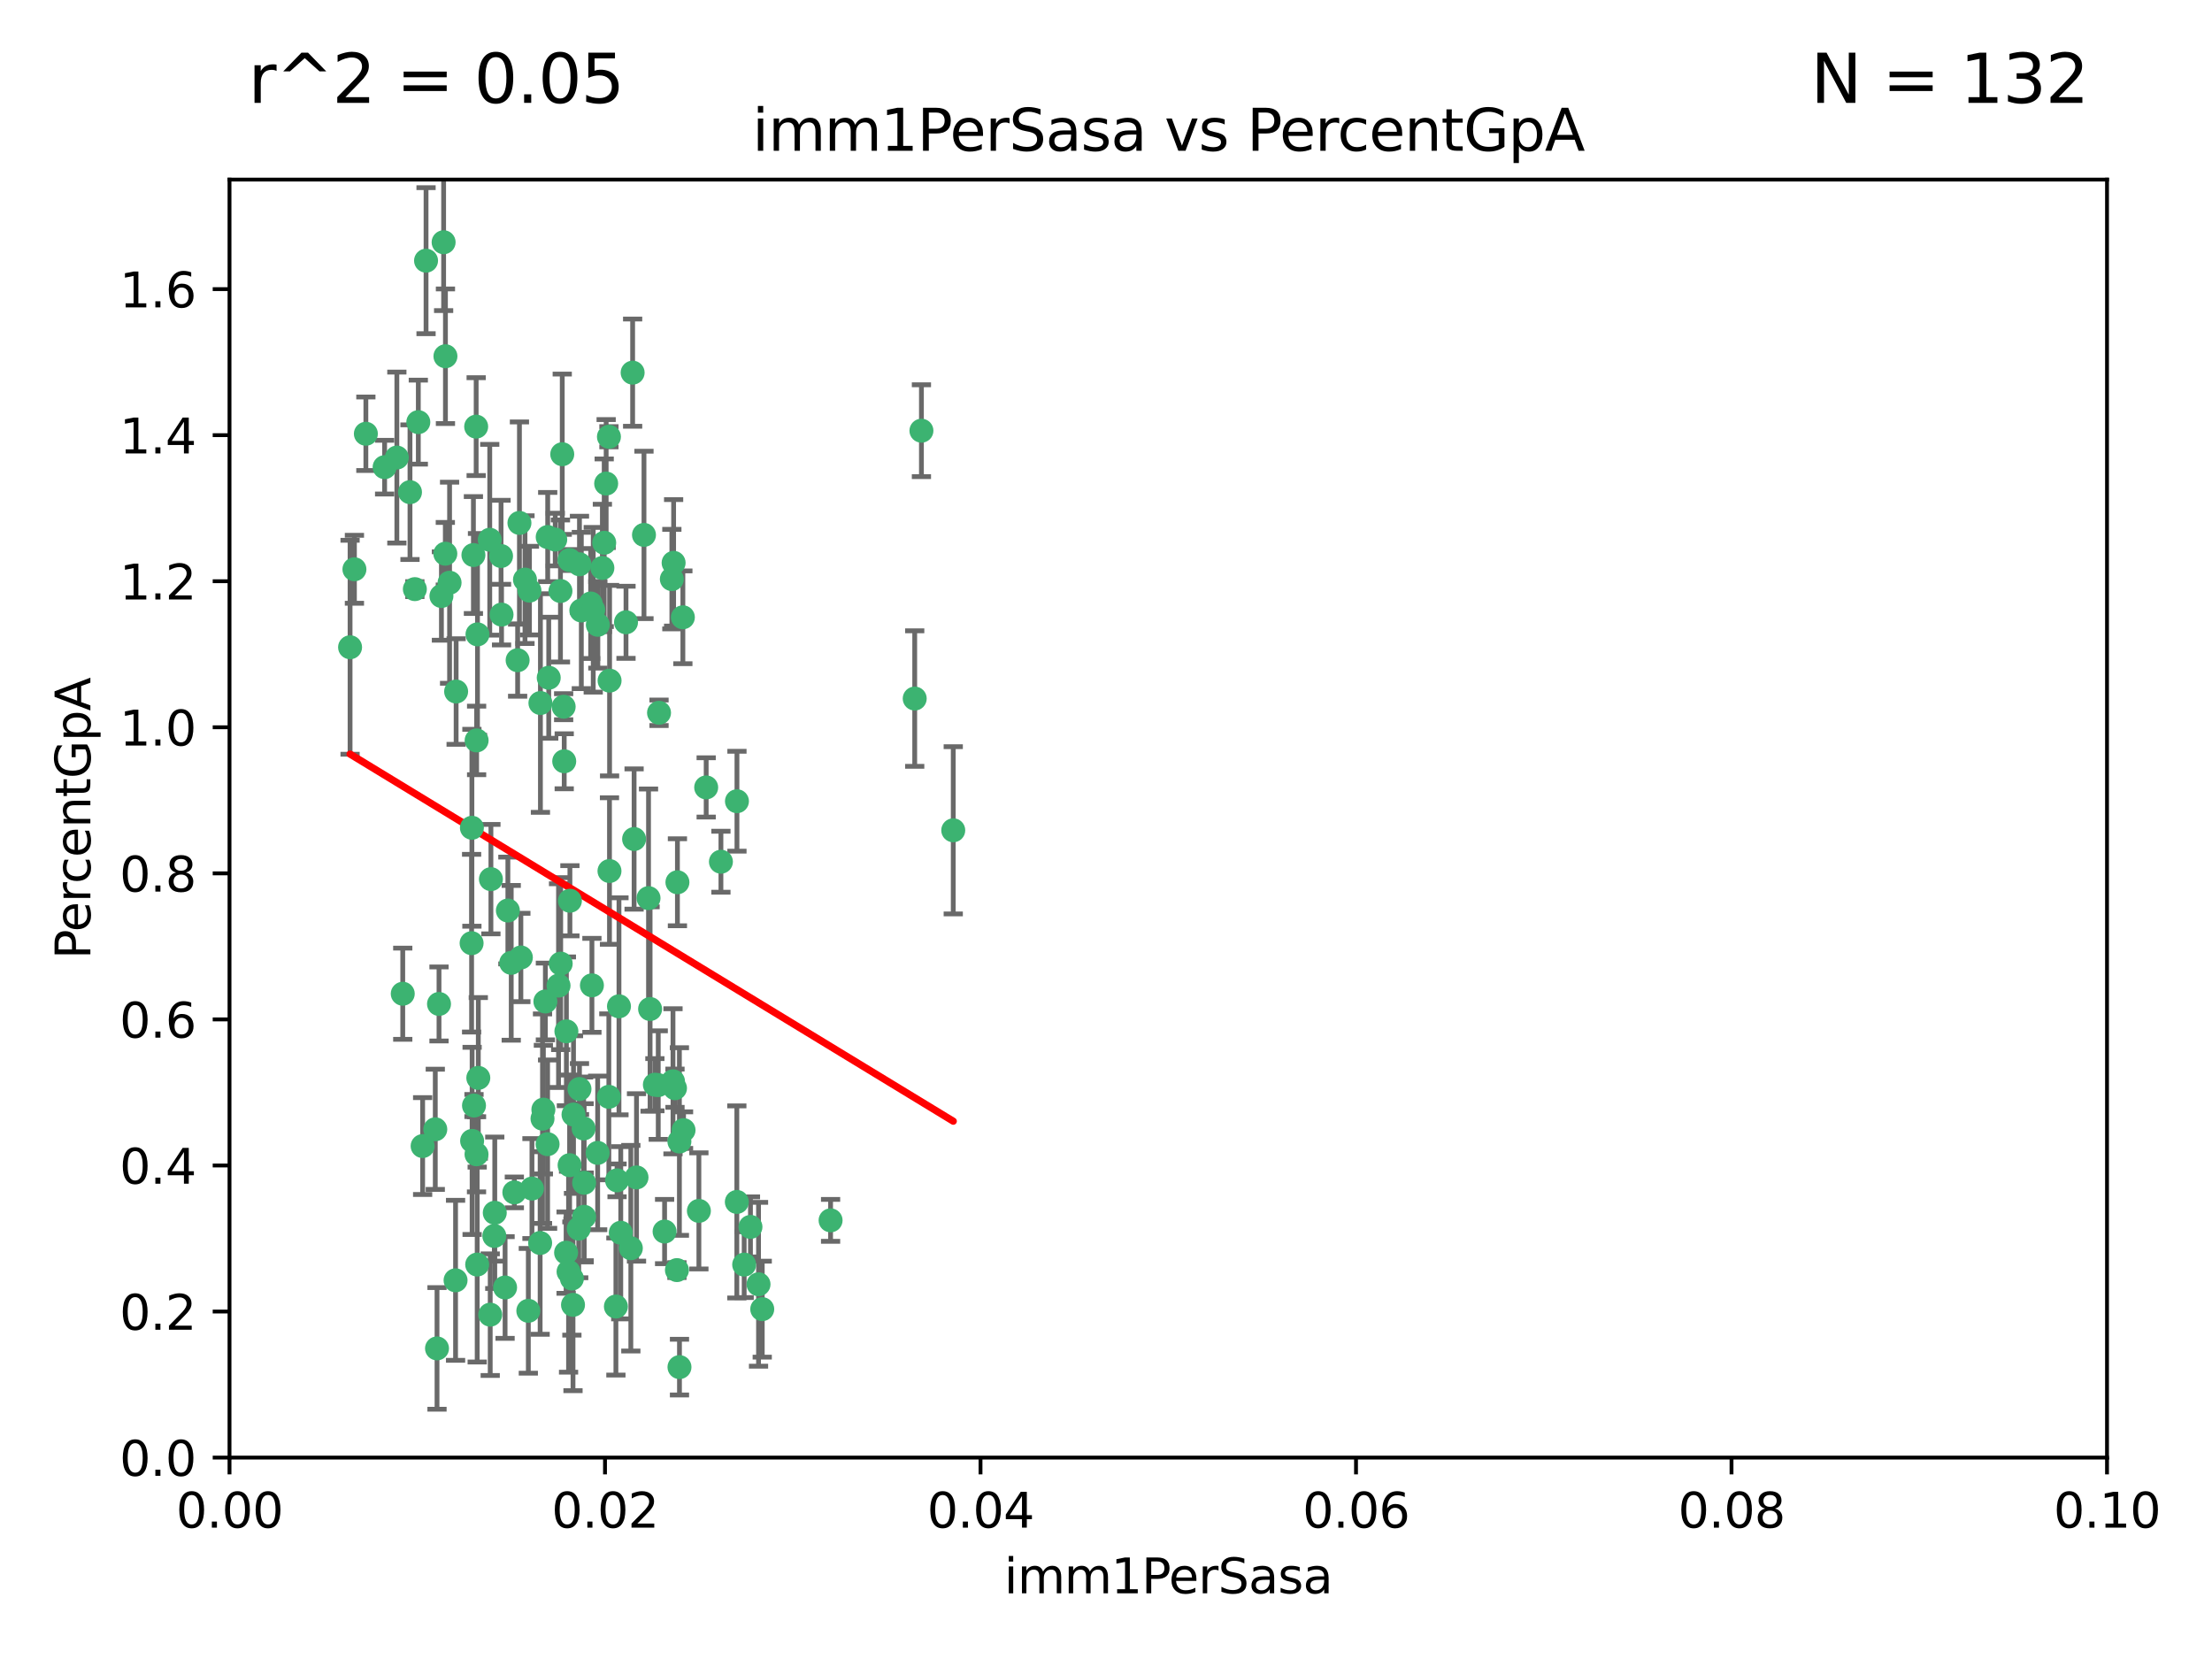 <?xml version="1.0" encoding="utf-8" standalone="no"?>
<!DOCTYPE svg PUBLIC "-//W3C//DTD SVG 1.1//EN"
  "http://www.w3.org/Graphics/SVG/1.1/DTD/svg11.dtd">
<svg xmlns:xlink="http://www.w3.org/1999/xlink" width="460.8pt" height="345.6pt" viewBox="0 0 460.8 345.6" xmlns="http://www.w3.org/2000/svg" version="1.1">
 <defs>
  <style type="text/css">*{stroke-linejoin: round; stroke-linecap: butt}</style>
 </defs>
 <g id="figure_1">
  <g id="patch_1">
   <path d="M 0 345.6 
L 460.8 345.6 
L 460.8 0 
L 0 0 
z
" style="fill: #ffffff"/>
  </g>
  <g id="axes_1">
   <g id="patch_2">
    <path d="M 47.81 303.64 
L 438.93 303.64 
L 438.93 37.411 
L 47.81 37.411 
z
" style="fill: #ffffff"/>
   </g>
   <g id="PathCollection_1">
    <defs>
     <path id="m261aff3f91" d="M 0 1.118 
C 0.297 1.118 0.581 1 0.791 0.791 
C 1 0.581 1.118 0.297 1.118 0 
C 1.118 -0.297 1 -0.581 0.791 -0.791 
C 0.581 -1 0.297 -1.118 0 -1.118 
C -0.297 -1.118 -0.581 -1 -0.791 -0.791 
C -1 -0.581 -1.118 -0.297 -1.118 0 
C -1.118 0.297 -1 0.581 -0.791 0.791 
C -0.581 1 -0.297 1.118 0 1.118 
z
" style="stroke: #3cb371"/>
    </defs>
    <g clip-path="url(#p2389ee1c17)">
     <use xlink:href="#m261aff3f91" x="85.409" y="102.526" style="fill: #3cb371; stroke: #3cb371"/>
     <use xlink:href="#m261aff3f91" x="73.834" y="118.592" style="fill: #3cb371; stroke: #3cb371"/>
     <use xlink:href="#m261aff3f91" x="92.769" y="115.347" style="fill: #3cb371; stroke: #3cb371"/>
     <use xlink:href="#m261aff3f91" x="82.672" y="95.318" style="fill: #3cb371; stroke: #3cb371"/>
     <use xlink:href="#m261aff3f91" x="92.794" y="74.211" style="fill: #3cb371; stroke: #3cb371"/>
     <use xlink:href="#m261aff3f91" x="72.927" y="134.836" style="fill: #3cb371; stroke: #3cb371"/>
     <use xlink:href="#m261aff3f91" x="76.217" y="90.362" style="fill: #3cb371; stroke: #3cb371"/>
     <use xlink:href="#m261aff3f91" x="137.288" y="148.487" style="fill: #3cb371; stroke: #3cb371"/>
     <use xlink:href="#m261aff3f91" x="87.143" y="87.939" style="fill: #3cb371; stroke: #3cb371"/>
     <use xlink:href="#m261aff3f91" x="88.753" y="54.304" style="fill: #3cb371; stroke: #3cb371"/>
     <use xlink:href="#m261aff3f91" x="142.254" y="128.593" style="fill: #3cb371; stroke: #3cb371"/>
     <use xlink:href="#m261aff3f91" x="108.209" y="108.935" style="fill: #3cb371; stroke: #3cb371"/>
     <use xlink:href="#m261aff3f91" x="124.542" y="130.157" style="fill: #3cb371; stroke: #3cb371"/>
     <use xlink:href="#m261aff3f91" x="135.1" y="187.094" style="fill: #3cb371; stroke: #3cb371"/>
     <use xlink:href="#m261aff3f91" x="80.123" y="97.317" style="fill: #3cb371; stroke: #3cb371"/>
     <use xlink:href="#m261aff3f91" x="123.047" y="125.723" style="fill: #3cb371; stroke: #3cb371"/>
     <use xlink:href="#m261aff3f91" x="83.9" y="207.013" style="fill: #3cb371; stroke: #3cb371"/>
     <use xlink:href="#m261aff3f91" x="104.377" y="115.829" style="fill: #3cb371; stroke: #3cb371"/>
     <use xlink:href="#m261aff3f91" x="116.753" y="123.117" style="fill: #3cb371; stroke: #3cb371"/>
     <use xlink:href="#m261aff3f91" x="102.266" y="183.14" style="fill: #3cb371; stroke: #3cb371"/>
     <use xlink:href="#m261aff3f91" x="95.019" y="144.057" style="fill: #3cb371; stroke: #3cb371"/>
     <use xlink:href="#m261aff3f91" x="153.521" y="166.909" style="fill: #3cb371; stroke: #3cb371"/>
     <use xlink:href="#m261aff3f91" x="99.194" y="88.874" style="fill: #3cb371; stroke: #3cb371"/>
     <use xlink:href="#m261aff3f91" x="91.453" y="209.141" style="fill: #3cb371; stroke: #3cb371"/>
     <use xlink:href="#m261aff3f91" x="153.496" y="250.385" style="fill: #3cb371; stroke: #3cb371"/>
     <use xlink:href="#m261aff3f91" x="121.1" y="127.171" style="fill: #3cb371; stroke: #3cb371"/>
     <use xlink:href="#m261aff3f91" x="98.305" y="172.439" style="fill: #3cb371; stroke: #3cb371"/>
     <use xlink:href="#m261aff3f91" x="123.582" y="127.028" style="fill: #3cb371; stroke: #3cb371"/>
     <use xlink:href="#m261aff3f91" x="156.336" y="255.586" style="fill: #3cb371; stroke: #3cb371"/>
     <use xlink:href="#m261aff3f91" x="147.11" y="164.032" style="fill: #3cb371; stroke: #3cb371"/>
     <use xlink:href="#m261aff3f91" x="155.026" y="263.443" style="fill: #3cb371; stroke: #3cb371"/>
     <use xlink:href="#m261aff3f91" x="110.293" y="123.038" style="fill: #3cb371; stroke: #3cb371"/>
     <use xlink:href="#m261aff3f91" x="91.957" y="124.161" style="fill: #3cb371; stroke: #3cb371"/>
     <use xlink:href="#m261aff3f91" x="190.552" y="145.522" style="fill: #3cb371; stroke: #3cb371"/>
     <use xlink:href="#m261aff3f91" x="145.592" y="252.251" style="fill: #3cb371; stroke: #3cb371"/>
     <use xlink:href="#m261aff3f91" x="102.024" y="112.441" style="fill: #3cb371; stroke: #3cb371"/>
     <use xlink:href="#m261aff3f91" x="98.621" y="115.624" style="fill: #3cb371; stroke: #3cb371"/>
     <use xlink:href="#m261aff3f91" x="109.364" y="120.746" style="fill: #3cb371; stroke: #3cb371"/>
     <use xlink:href="#m261aff3f91" x="125.866" y="113.07" style="fill: #3cb371; stroke: #3cb371"/>
     <use xlink:href="#m261aff3f91" x="106.5" y="200.575" style="fill: #3cb371; stroke: #3cb371"/>
     <use xlink:href="#m261aff3f91" x="173.026" y="254.222" style="fill: #3cb371; stroke: #3cb371"/>
     <use xlink:href="#m261aff3f91" x="139.96" y="120.64" style="fill: #3cb371; stroke: #3cb371"/>
     <use xlink:href="#m261aff3f91" x="92.414" y="50.463" style="fill: #3cb371; stroke: #3cb371"/>
     <use xlink:href="#m261aff3f91" x="125.487" y="118.317" style="fill: #3cb371; stroke: #3cb371"/>
     <use xlink:href="#m261aff3f91" x="99.471" y="132.151" style="fill: #3cb371; stroke: #3cb371"/>
     <use xlink:href="#m261aff3f91" x="120.714" y="117.548" style="fill: #3cb371; stroke: #3cb371"/>
     <use xlink:href="#m261aff3f91" x="98.743" y="230.303" style="fill: #3cb371; stroke: #3cb371"/>
     <use xlink:href="#m261aff3f91" x="110.06" y="273.067" style="fill: #3cb371; stroke: #3cb371"/>
     <use xlink:href="#m261aff3f91" x="104.481" y="128.033" style="fill: #3cb371; stroke: #3cb371"/>
     <use xlink:href="#m261aff3f91" x="86.423" y="122.726" style="fill: #3cb371; stroke: #3cb371"/>
     <use xlink:href="#m261aff3f91" x="115.666" y="112.4" style="fill: #3cb371; stroke: #3cb371"/>
     <use xlink:href="#m261aff3f91" x="93.655" y="121.39" style="fill: #3cb371; stroke: #3cb371"/>
     <use xlink:href="#m261aff3f91" x="134.153" y="111.43" style="fill: #3cb371; stroke: #3cb371"/>
     <use xlink:href="#m261aff3f91" x="117.928" y="260.948" style="fill: #3cb371; stroke: #3cb371"/>
     <use xlink:href="#m261aff3f91" x="114.311" y="141.186" style="fill: #3cb371; stroke: #3cb371"/>
     <use xlink:href="#m261aff3f91" x="102.978" y="257.472" style="fill: #3cb371; stroke: #3cb371"/>
     <use xlink:href="#m261aff3f91" x="126.275" y="100.735" style="fill: #3cb371; stroke: #3cb371"/>
     <use xlink:href="#m261aff3f91" x="142.395" y="235.426" style="fill: #3cb371; stroke: #3cb371"/>
     <use xlink:href="#m261aff3f91" x="118.722" y="187.642" style="fill: #3cb371; stroke: #3cb371"/>
     <use xlink:href="#m261aff3f91" x="126.852" y="90.985" style="fill: #3cb371; stroke: #3cb371"/>
     <use xlink:href="#m261aff3f91" x="118.629" y="116.663" style="fill: #3cb371; stroke: #3cb371"/>
     <use xlink:href="#m261aff3f91" x="140.327" y="117.25" style="fill: #3cb371; stroke: #3cb371"/>
     <use xlink:href="#m261aff3f91" x="90.677" y="235.252" style="fill: #3cb371; stroke: #3cb371"/>
     <use xlink:href="#m261aff3f91" x="120.559" y="255.956" style="fill: #3cb371; stroke: #3cb371"/>
     <use xlink:href="#m261aff3f91" x="105.218" y="268.209" style="fill: #3cb371; stroke: #3cb371"/>
     <use xlink:href="#m261aff3f91" x="107.146" y="248.399" style="fill: #3cb371; stroke: #3cb371"/>
     <use xlink:href="#m261aff3f91" x="88.042" y="238.745" style="fill: #3cb371; stroke: #3cb371"/>
     <use xlink:href="#m261aff3f91" x="98.243" y="196.482" style="fill: #3cb371; stroke: #3cb371"/>
     <use xlink:href="#m261aff3f91" x="108.506" y="199.457" style="fill: #3cb371; stroke: #3cb371"/>
     <use xlink:href="#m261aff3f91" x="128.542" y="245.891" style="fill: #3cb371; stroke: #3cb371"/>
     <use xlink:href="#m261aff3f91" x="98.35" y="237.668" style="fill: #3cb371; stroke: #3cb371"/>
     <use xlink:href="#m261aff3f91" x="91.038" y="280.897" style="fill: #3cb371; stroke: #3cb371"/>
     <use xlink:href="#m261aff3f91" x="113.015" y="233.04" style="fill: #3cb371; stroke: #3cb371"/>
     <use xlink:href="#m261aff3f91" x="114.096" y="111.877" style="fill: #3cb371; stroke: #3cb371"/>
     <use xlink:href="#m261aff3f91" x="126.966" y="181.451" style="fill: #3cb371; stroke: #3cb371"/>
     <use xlink:href="#m261aff3f91" x="99.64" y="224.544" style="fill: #3cb371; stroke: #3cb371"/>
     <use xlink:href="#m261aff3f91" x="121.578" y="235.075" style="fill: #3cb371; stroke: #3cb371"/>
     <use xlink:href="#m261aff3f91" x="119.136" y="266.343" style="fill: #3cb371; stroke: #3cb371"/>
     <use xlink:href="#m261aff3f91" x="113.196" y="231.155" style="fill: #3cb371; stroke: #3cb371"/>
     <use xlink:href="#m261aff3f91" x="99.267" y="240.46" style="fill: #3cb371; stroke: #3cb371"/>
     <use xlink:href="#m261aff3f91" x="94.902" y="266.713" style="fill: #3cb371; stroke: #3cb371"/>
     <use xlink:href="#m261aff3f91" x="128.943" y="209.633" style="fill: #3cb371; stroke: #3cb371"/>
     <use xlink:href="#m261aff3f91" x="140.614" y="226.694" style="fill: #3cb371; stroke: #3cb371"/>
     <use xlink:href="#m261aff3f91" x="116.804" y="200.742" style="fill: #3cb371; stroke: #3cb371"/>
     <use xlink:href="#m261aff3f91" x="126.832" y="228.491" style="fill: #3cb371; stroke: #3cb371"/>
     <use xlink:href="#m261aff3f91" x="120.716" y="226.863" style="fill: #3cb371; stroke: #3cb371"/>
     <use xlink:href="#m261aff3f91" x="191.95" y="89.722" style="fill: #3cb371; stroke: #3cb371"/>
     <use xlink:href="#m261aff3f91" x="198.58" y="172.967" style="fill: #3cb371; stroke: #3cb371"/>
     <use xlink:href="#m261aff3f91" x="117.126" y="94.622" style="fill: #3cb371; stroke: #3cb371"/>
     <use xlink:href="#m261aff3f91" x="107.832" y="137.537" style="fill: #3cb371; stroke: #3cb371"/>
     <use xlink:href="#m261aff3f91" x="124.504" y="240.17" style="fill: #3cb371; stroke: #3cb371"/>
     <use xlink:href="#m261aff3f91" x="113.613" y="208.627" style="fill: #3cb371; stroke: #3cb371"/>
     <use xlink:href="#m261aff3f91" x="114.073" y="238.351" style="fill: #3cb371; stroke: #3cb371"/>
     <use xlink:href="#m261aff3f91" x="99.407" y="263.429" style="fill: #3cb371; stroke: #3cb371"/>
     <use xlink:href="#m261aff3f91" x="121.693" y="253.486" style="fill: #3cb371; stroke: #3cb371"/>
     <use xlink:href="#m261aff3f91" x="102.121" y="273.866" style="fill: #3cb371; stroke: #3cb371"/>
     <use xlink:href="#m261aff3f91" x="103.07" y="252.643" style="fill: #3cb371; stroke: #3cb371"/>
     <use xlink:href="#m261aff3f91" x="123.309" y="205.263" style="fill: #3cb371; stroke: #3cb371"/>
     <use xlink:href="#m261aff3f91" x="117.99" y="214.843" style="fill: #3cb371; stroke: #3cb371"/>
     <use xlink:href="#m261aff3f91" x="110.817" y="247.6" style="fill: #3cb371; stroke: #3cb371"/>
     <use xlink:href="#m261aff3f91" x="141.017" y="264.585" style="fill: #3cb371; stroke: #3cb371"/>
     <use xlink:href="#m261aff3f91" x="121.684" y="246.398" style="fill: #3cb371; stroke: #3cb371"/>
     <use xlink:href="#m261aff3f91" x="129.315" y="256.806" style="fill: #3cb371; stroke: #3cb371"/>
     <use xlink:href="#m261aff3f91" x="128.304" y="272.174" style="fill: #3cb371; stroke: #3cb371"/>
     <use xlink:href="#m261aff3f91" x="137.125" y="226.045" style="fill: #3cb371; stroke: #3cb371"/>
     <use xlink:href="#m261aff3f91" x="116.353" y="205.321" style="fill: #3cb371; stroke: #3cb371"/>
     <use xlink:href="#m261aff3f91" x="141.121" y="183.793" style="fill: #3cb371; stroke: #3cb371"/>
     <use xlink:href="#m261aff3f91" x="130.408" y="129.634" style="fill: #3cb371; stroke: #3cb371"/>
     <use xlink:href="#m261aff3f91" x="119.367" y="271.826" style="fill: #3cb371; stroke: #3cb371"/>
     <use xlink:href="#m261aff3f91" x="119.472" y="232.184" style="fill: #3cb371; stroke: #3cb371"/>
     <use xlink:href="#m261aff3f91" x="105.8" y="189.677" style="fill: #3cb371; stroke: #3cb371"/>
     <use xlink:href="#m261aff3f91" x="112.52" y="258.939" style="fill: #3cb371; stroke: #3cb371"/>
     <use xlink:href="#m261aff3f91" x="99.288" y="154.242" style="fill: #3cb371; stroke: #3cb371"/>
     <use xlink:href="#m261aff3f91" x="118.658" y="242.728" style="fill: #3cb371; stroke: #3cb371"/>
     <use xlink:href="#m261aff3f91" x="117.419" y="147.219" style="fill: #3cb371; stroke: #3cb371"/>
     <use xlink:href="#m261aff3f91" x="132.094" y="174.785" style="fill: #3cb371; stroke: #3cb371"/>
     <use xlink:href="#m261aff3f91" x="138.446" y="256.55" style="fill: #3cb371; stroke: #3cb371"/>
     <use xlink:href="#m261aff3f91" x="141.548" y="284.794" style="fill: #3cb371; stroke: #3cb371"/>
     <use xlink:href="#m261aff3f91" x="141.533" y="237.798" style="fill: #3cb371; stroke: #3cb371"/>
     <use xlink:href="#m261aff3f91" x="135.426" y="210.197" style="fill: #3cb371; stroke: #3cb371"/>
     <use xlink:href="#m261aff3f91" x="118.441" y="264.919" style="fill: #3cb371; stroke: #3cb371"/>
     <use xlink:href="#m261aff3f91" x="112.582" y="146.454" style="fill: #3cb371; stroke: #3cb371"/>
     <use xlink:href="#m261aff3f91" x="136.424" y="225.964" style="fill: #3cb371; stroke: #3cb371"/>
     <use xlink:href="#m261aff3f91" x="126.986" y="141.79" style="fill: #3cb371; stroke: #3cb371"/>
     <use xlink:href="#m261aff3f91" x="131.415" y="260.024" style="fill: #3cb371; stroke: #3cb371"/>
     <use xlink:href="#m261aff3f91" x="131.789" y="77.63" style="fill: #3cb371; stroke: #3cb371"/>
     <use xlink:href="#m261aff3f91" x="150.182" y="179.513" style="fill: #3cb371; stroke: #3cb371"/>
     <use xlink:href="#m261aff3f91" x="117.538" y="158.587" style="fill: #3cb371; stroke: #3cb371"/>
     <use xlink:href="#m261aff3f91" x="158.016" y="267.537" style="fill: #3cb371; stroke: #3cb371"/>
     <use xlink:href="#m261aff3f91" x="158.788" y="272.718" style="fill: #3cb371; stroke: #3cb371"/>
     <use xlink:href="#m261aff3f91" x="140.197" y="225.255" style="fill: #3cb371; stroke: #3cb371"/>
     <use xlink:href="#m261aff3f91" x="132.596" y="245.278" style="fill: #3cb371; stroke: #3cb371"/>
    </g>
   </g>
   <g id="matplotlib.axis_1">
    <g id="xtick_1">
     <g id="line2d_1">
      <defs>
       <path id="m04c2ca95ff" d="M 0 0 
L 0 3.5 
" style="stroke: #000000; stroke-width: 0.8"/>
      </defs>
      <g>
       <use xlink:href="#m04c2ca95ff" x="47.81" y="303.64" style="stroke: #000000; stroke-width: 0.8"/>
      </g>
     </g>
     <g id="text_1">
      <!-- 0.00 -->
      <g transform="translate(36.677 318.238)scale(0.1 -0.1)">
       <defs>
        <path id="DejaVuSans-30" d="M 2034 4250 
Q 1547 4250 1301 3770 
Q 1056 3291 1056 2328 
Q 1056 1369 1301 889 
Q 1547 409 2034 409 
Q 2525 409 2770 889 
Q 3016 1369 3016 2328 
Q 3016 3291 2770 3770 
Q 2525 4250 2034 4250 
z
M 2034 4750 
Q 2819 4750 3233 4129 
Q 3647 3509 3647 2328 
Q 3647 1150 3233 529 
Q 2819 -91 2034 -91 
Q 1250 -91 836 529 
Q 422 1150 422 2328 
Q 422 3509 836 4129 
Q 1250 4750 2034 4750 
z
" transform="scale(0.016)"/>
        <path id="DejaVuSans-2e" d="M 684 794 
L 1344 794 
L 1344 0 
L 684 0 
L 684 794 
z
" transform="scale(0.016)"/>
       </defs>
       <use xlink:href="#DejaVuSans-30"/>
       <use xlink:href="#DejaVuSans-2e" x="63.623"/>
       <use xlink:href="#DejaVuSans-30" x="95.41"/>
       <use xlink:href="#DejaVuSans-30" x="159.033"/>
      </g>
     </g>
    </g>
    <g id="xtick_2">
     <g id="line2d_2">
      <g>
       <use xlink:href="#m04c2ca95ff" x="126.034" y="303.64" style="stroke: #000000; stroke-width: 0.8"/>
      </g>
     </g>
     <g id="text_2">
      <!-- 0.02 -->
      <g transform="translate(114.901 318.238)scale(0.1 -0.1)">
       <defs>
        <path id="DejaVuSans-32" d="M 1228 531 
L 3431 531 
L 3431 0 
L 469 0 
L 469 531 
Q 828 903 1448 1529 
Q 2069 2156 2228 2338 
Q 2531 2678 2651 2914 
Q 2772 3150 2772 3378 
Q 2772 3750 2511 3984 
Q 2250 4219 1831 4219 
Q 1534 4219 1204 4116 
Q 875 4013 500 3803 
L 500 4441 
Q 881 4594 1212 4672 
Q 1544 4750 1819 4750 
Q 2544 4750 2975 4387 
Q 3406 4025 3406 3419 
Q 3406 3131 3298 2873 
Q 3191 2616 2906 2266 
Q 2828 2175 2409 1742 
Q 1991 1309 1228 531 
z
" transform="scale(0.016)"/>
       </defs>
       <use xlink:href="#DejaVuSans-30"/>
       <use xlink:href="#DejaVuSans-2e" x="63.623"/>
       <use xlink:href="#DejaVuSans-30" x="95.41"/>
       <use xlink:href="#DejaVuSans-32" x="159.033"/>
      </g>
     </g>
    </g>
    <g id="xtick_3">
     <g id="line2d_3">
      <g>
       <use xlink:href="#m04c2ca95ff" x="204.258" y="303.64" style="stroke: #000000; stroke-width: 0.8"/>
      </g>
     </g>
     <g id="text_3">
      <!-- 0.04 -->
      <g transform="translate(193.125 318.238)scale(0.1 -0.1)">
       <defs>
        <path id="DejaVuSans-34" d="M 2419 4116 
L 825 1625 
L 2419 1625 
L 2419 4116 
z
M 2253 4666 
L 3047 4666 
L 3047 1625 
L 3713 1625 
L 3713 1100 
L 3047 1100 
L 3047 0 
L 2419 0 
L 2419 1100 
L 313 1100 
L 313 1709 
L 2253 4666 
z
" transform="scale(0.016)"/>
       </defs>
       <use xlink:href="#DejaVuSans-30"/>
       <use xlink:href="#DejaVuSans-2e" x="63.623"/>
       <use xlink:href="#DejaVuSans-30" x="95.41"/>
       <use xlink:href="#DejaVuSans-34" x="159.033"/>
      </g>
     </g>
    </g>
    <g id="xtick_4">
     <g id="line2d_4">
      <g>
       <use xlink:href="#m04c2ca95ff" x="282.482" y="303.64" style="stroke: #000000; stroke-width: 0.8"/>
      </g>
     </g>
     <g id="text_4">
      <!-- 0.06 -->
      <g transform="translate(271.349 318.238)scale(0.1 -0.1)">
       <defs>
        <path id="DejaVuSans-36" d="M 2113 2584 
Q 1688 2584 1439 2293 
Q 1191 2003 1191 1497 
Q 1191 994 1439 701 
Q 1688 409 2113 409 
Q 2538 409 2786 701 
Q 3034 994 3034 1497 
Q 3034 2003 2786 2293 
Q 2538 2584 2113 2584 
z
M 3366 4563 
L 3366 3988 
Q 3128 4100 2886 4159 
Q 2644 4219 2406 4219 
Q 1781 4219 1451 3797 
Q 1122 3375 1075 2522 
Q 1259 2794 1537 2939 
Q 1816 3084 2150 3084 
Q 2853 3084 3261 2657 
Q 3669 2231 3669 1497 
Q 3669 778 3244 343 
Q 2819 -91 2113 -91 
Q 1303 -91 875 529 
Q 447 1150 447 2328 
Q 447 3434 972 4092 
Q 1497 4750 2381 4750 
Q 2619 4750 2861 4703 
Q 3103 4656 3366 4563 
z
" transform="scale(0.016)"/>
       </defs>
       <use xlink:href="#DejaVuSans-30"/>
       <use xlink:href="#DejaVuSans-2e" x="63.623"/>
       <use xlink:href="#DejaVuSans-30" x="95.41"/>
       <use xlink:href="#DejaVuSans-36" x="159.033"/>
      </g>
     </g>
    </g>
    <g id="xtick_5">
     <g id="line2d_5">
      <g>
       <use xlink:href="#m04c2ca95ff" x="360.706" y="303.64" style="stroke: #000000; stroke-width: 0.8"/>
      </g>
     </g>
     <g id="text_5">
      <!-- 0.08 -->
      <g transform="translate(349.573 318.238)scale(0.1 -0.1)">
       <defs>
        <path id="DejaVuSans-38" d="M 2034 2216 
Q 1584 2216 1326 1975 
Q 1069 1734 1069 1313 
Q 1069 891 1326 650 
Q 1584 409 2034 409 
Q 2484 409 2743 651 
Q 3003 894 3003 1313 
Q 3003 1734 2745 1975 
Q 2488 2216 2034 2216 
z
M 1403 2484 
Q 997 2584 770 2862 
Q 544 3141 544 3541 
Q 544 4100 942 4425 
Q 1341 4750 2034 4750 
Q 2731 4750 3128 4425 
Q 3525 4100 3525 3541 
Q 3525 3141 3298 2862 
Q 3072 2584 2669 2484 
Q 3125 2378 3379 2068 
Q 3634 1759 3634 1313 
Q 3634 634 3220 271 
Q 2806 -91 2034 -91 
Q 1263 -91 848 271 
Q 434 634 434 1313 
Q 434 1759 690 2068 
Q 947 2378 1403 2484 
z
M 1172 3481 
Q 1172 3119 1398 2916 
Q 1625 2713 2034 2713 
Q 2441 2713 2670 2916 
Q 2900 3119 2900 3481 
Q 2900 3844 2670 4047 
Q 2441 4250 2034 4250 
Q 1625 4250 1398 4047 
Q 1172 3844 1172 3481 
z
" transform="scale(0.016)"/>
       </defs>
       <use xlink:href="#DejaVuSans-30"/>
       <use xlink:href="#DejaVuSans-2e" x="63.623"/>
       <use xlink:href="#DejaVuSans-30" x="95.41"/>
       <use xlink:href="#DejaVuSans-38" x="159.033"/>
      </g>
     </g>
    </g>
    <g id="xtick_6">
     <g id="line2d_6">
      <g>
       <use xlink:href="#m04c2ca95ff" x="438.93" y="303.64" style="stroke: #000000; stroke-width: 0.8"/>
      </g>
     </g>
     <g id="text_6">
      <!-- 0.10 -->
      <g transform="translate(427.797 318.238)scale(0.1 -0.1)">
       <defs>
        <path id="DejaVuSans-31" d="M 794 531 
L 1825 531 
L 1825 4091 
L 703 3866 
L 703 4441 
L 1819 4666 
L 2450 4666 
L 2450 531 
L 3481 531 
L 3481 0 
L 794 0 
L 794 531 
z
" transform="scale(0.016)"/>
       </defs>
       <use xlink:href="#DejaVuSans-30"/>
       <use xlink:href="#DejaVuSans-2e" x="63.623"/>
       <use xlink:href="#DejaVuSans-31" x="95.41"/>
       <use xlink:href="#DejaVuSans-30" x="159.033"/>
      </g>
     </g>
    </g>
    <g id="text_7">
     <!-- imm1PerSasa -->
     <g transform="translate(209.186 331.917)scale(0.1 -0.1)">
      <defs>
       <path id="DejaVuSans-69" d="M 603 3500 
L 1178 3500 
L 1178 0 
L 603 0 
L 603 3500 
z
M 603 4863 
L 1178 4863 
L 1178 4134 
L 603 4134 
L 603 4863 
z
" transform="scale(0.016)"/>
       <path id="DejaVuSans-6d" d="M 3328 2828 
Q 3544 3216 3844 3400 
Q 4144 3584 4550 3584 
Q 5097 3584 5394 3201 
Q 5691 2819 5691 2113 
L 5691 0 
L 5113 0 
L 5113 2094 
Q 5113 2597 4934 2840 
Q 4756 3084 4391 3084 
Q 3944 3084 3684 2787 
Q 3425 2491 3425 1978 
L 3425 0 
L 2847 0 
L 2847 2094 
Q 2847 2600 2669 2842 
Q 2491 3084 2119 3084 
Q 1678 3084 1418 2786 
Q 1159 2488 1159 1978 
L 1159 0 
L 581 0 
L 581 3500 
L 1159 3500 
L 1159 2956 
Q 1356 3278 1631 3431 
Q 1906 3584 2284 3584 
Q 2666 3584 2933 3390 
Q 3200 3197 3328 2828 
z
" transform="scale(0.016)"/>
       <path id="DejaVuSans-50" d="M 1259 4147 
L 1259 2394 
L 2053 2394 
Q 2494 2394 2734 2622 
Q 2975 2850 2975 3272 
Q 2975 3691 2734 3919 
Q 2494 4147 2053 4147 
L 1259 4147 
z
M 628 4666 
L 2053 4666 
Q 2838 4666 3239 4311 
Q 3641 3956 3641 3272 
Q 3641 2581 3239 2228 
Q 2838 1875 2053 1875 
L 1259 1875 
L 1259 0 
L 628 0 
L 628 4666 
z
" transform="scale(0.016)"/>
       <path id="DejaVuSans-65" d="M 3597 1894 
L 3597 1613 
L 953 1613 
Q 991 1019 1311 708 
Q 1631 397 2203 397 
Q 2534 397 2845 478 
Q 3156 559 3463 722 
L 3463 178 
Q 3153 47 2828 -22 
Q 2503 -91 2169 -91 
Q 1331 -91 842 396 
Q 353 884 353 1716 
Q 353 2575 817 3079 
Q 1281 3584 2069 3584 
Q 2775 3584 3186 3129 
Q 3597 2675 3597 1894 
z
M 3022 2063 
Q 3016 2534 2758 2815 
Q 2500 3097 2075 3097 
Q 1594 3097 1305 2825 
Q 1016 2553 972 2059 
L 3022 2063 
z
" transform="scale(0.016)"/>
       <path id="DejaVuSans-72" d="M 2631 2963 
Q 2534 3019 2420 3045 
Q 2306 3072 2169 3072 
Q 1681 3072 1420 2755 
Q 1159 2438 1159 1844 
L 1159 0 
L 581 0 
L 581 3500 
L 1159 3500 
L 1159 2956 
Q 1341 3275 1631 3429 
Q 1922 3584 2338 3584 
Q 2397 3584 2469 3576 
Q 2541 3569 2628 3553 
L 2631 2963 
z
" transform="scale(0.016)"/>
       <path id="DejaVuSans-53" d="M 3425 4513 
L 3425 3897 
Q 3066 4069 2747 4153 
Q 2428 4238 2131 4238 
Q 1616 4238 1336 4038 
Q 1056 3838 1056 3469 
Q 1056 3159 1242 3001 
Q 1428 2844 1947 2747 
L 2328 2669 
Q 3034 2534 3370 2195 
Q 3706 1856 3706 1288 
Q 3706 609 3251 259 
Q 2797 -91 1919 -91 
Q 1588 -91 1214 -16 
Q 841 59 441 206 
L 441 856 
Q 825 641 1194 531 
Q 1563 422 1919 422 
Q 2459 422 2753 634 
Q 3047 847 3047 1241 
Q 3047 1584 2836 1778 
Q 2625 1972 2144 2069 
L 1759 2144 
Q 1053 2284 737 2584 
Q 422 2884 422 3419 
Q 422 4038 858 4394 
Q 1294 4750 2059 4750 
Q 2388 4750 2728 4690 
Q 3069 4631 3425 4513 
z
" transform="scale(0.016)"/>
       <path id="DejaVuSans-61" d="M 2194 1759 
Q 1497 1759 1228 1600 
Q 959 1441 959 1056 
Q 959 750 1161 570 
Q 1363 391 1709 391 
Q 2188 391 2477 730 
Q 2766 1069 2766 1631 
L 2766 1759 
L 2194 1759 
z
M 3341 1997 
L 3341 0 
L 2766 0 
L 2766 531 
Q 2569 213 2275 61 
Q 1981 -91 1556 -91 
Q 1019 -91 701 211 
Q 384 513 384 1019 
Q 384 1609 779 1909 
Q 1175 2209 1959 2209 
L 2766 2209 
L 2766 2266 
Q 2766 2663 2505 2880 
Q 2244 3097 1772 3097 
Q 1472 3097 1187 3025 
Q 903 2953 641 2809 
L 641 3341 
Q 956 3463 1253 3523 
Q 1550 3584 1831 3584 
Q 2591 3584 2966 3190 
Q 3341 2797 3341 1997 
z
" transform="scale(0.016)"/>
       <path id="DejaVuSans-73" d="M 2834 3397 
L 2834 2853 
Q 2591 2978 2328 3040 
Q 2066 3103 1784 3103 
Q 1356 3103 1142 2972 
Q 928 2841 928 2578 
Q 928 2378 1081 2264 
Q 1234 2150 1697 2047 
L 1894 2003 
Q 2506 1872 2764 1633 
Q 3022 1394 3022 966 
Q 3022 478 2636 193 
Q 2250 -91 1575 -91 
Q 1294 -91 989 -36 
Q 684 19 347 128 
L 347 722 
Q 666 556 975 473 
Q 1284 391 1588 391 
Q 1994 391 2212 530 
Q 2431 669 2431 922 
Q 2431 1156 2273 1281 
Q 2116 1406 1581 1522 
L 1381 1569 
Q 847 1681 609 1914 
Q 372 2147 372 2553 
Q 372 3047 722 3315 
Q 1072 3584 1716 3584 
Q 2034 3584 2315 3537 
Q 2597 3491 2834 3397 
z
" transform="scale(0.016)"/>
      </defs>
      <use xlink:href="#DejaVuSans-69"/>
      <use xlink:href="#DejaVuSans-6d" x="27.783"/>
      <use xlink:href="#DejaVuSans-6d" x="125.195"/>
      <use xlink:href="#DejaVuSans-31" x="222.607"/>
      <use xlink:href="#DejaVuSans-50" x="286.23"/>
      <use xlink:href="#DejaVuSans-65" x="342.908"/>
      <use xlink:href="#DejaVuSans-72" x="404.432"/>
      <use xlink:href="#DejaVuSans-53" x="445.545"/>
      <use xlink:href="#DejaVuSans-61" x="509.021"/>
      <use xlink:href="#DejaVuSans-73" x="570.301"/>
      <use xlink:href="#DejaVuSans-61" x="622.4"/>
     </g>
    </g>
   </g>
   <g id="matplotlib.axis_2">
    <g id="ytick_1">
     <g id="line2d_7">
      <defs>
       <path id="mcf611a364f" d="M 0 0 
L -3.5 0 
" style="stroke: #000000; stroke-width: 0.8"/>
      </defs>
      <g>
       <use xlink:href="#mcf611a364f" x="47.81" y="303.64" style="stroke: #000000; stroke-width: 0.8"/>
      </g>
     </g>
     <g id="text_8">
      <!-- 0.0 -->
      <g transform="translate(24.907 307.439)scale(0.1 -0.1)">
       <use xlink:href="#DejaVuSans-30"/>
       <use xlink:href="#DejaVuSans-2e" x="63.623"/>
       <use xlink:href="#DejaVuSans-30" x="95.41"/>
      </g>
     </g>
    </g>
    <g id="ytick_2">
     <g id="line2d_8">
      <g>
       <use xlink:href="#mcf611a364f" x="47.81" y="273.214" style="stroke: #000000; stroke-width: 0.8"/>
      </g>
     </g>
     <g id="text_9">
      <!-- 0.2 -->
      <g transform="translate(24.907 277.013)scale(0.1 -0.1)">
       <use xlink:href="#DejaVuSans-30"/>
       <use xlink:href="#DejaVuSans-2e" x="63.623"/>
       <use xlink:href="#DejaVuSans-32" x="95.41"/>
      </g>
     </g>
    </g>
    <g id="ytick_3">
     <g id="line2d_9">
      <g>
       <use xlink:href="#mcf611a364f" x="47.81" y="242.788" style="stroke: #000000; stroke-width: 0.8"/>
      </g>
     </g>
     <g id="text_10">
      <!-- 0.4 -->
      <g transform="translate(24.907 246.587)scale(0.1 -0.1)">
       <use xlink:href="#DejaVuSans-30"/>
       <use xlink:href="#DejaVuSans-2e" x="63.623"/>
       <use xlink:href="#DejaVuSans-34" x="95.41"/>
      </g>
     </g>
    </g>
    <g id="ytick_4">
     <g id="line2d_10">
      <g>
       <use xlink:href="#mcf611a364f" x="47.81" y="212.362" style="stroke: #000000; stroke-width: 0.8"/>
      </g>
     </g>
     <g id="text_11">
      <!-- 0.6 -->
      <g transform="translate(24.907 216.161)scale(0.1 -0.1)">
       <use xlink:href="#DejaVuSans-30"/>
       <use xlink:href="#DejaVuSans-2e" x="63.623"/>
       <use xlink:href="#DejaVuSans-36" x="95.41"/>
      </g>
     </g>
    </g>
    <g id="ytick_5">
     <g id="line2d_11">
      <g>
       <use xlink:href="#mcf611a364f" x="47.81" y="181.935" style="stroke: #000000; stroke-width: 0.8"/>
      </g>
     </g>
     <g id="text_12">
      <!-- 0.8 -->
      <g transform="translate(24.907 185.735)scale(0.1 -0.1)">
       <use xlink:href="#DejaVuSans-30"/>
       <use xlink:href="#DejaVuSans-2e" x="63.623"/>
       <use xlink:href="#DejaVuSans-38" x="95.41"/>
      </g>
     </g>
    </g>
    <g id="ytick_6">
     <g id="line2d_12">
      <g>
       <use xlink:href="#mcf611a364f" x="47.81" y="151.509" style="stroke: #000000; stroke-width: 0.8"/>
      </g>
     </g>
     <g id="text_13">
      <!-- 1.0 -->
      <g transform="translate(24.907 155.308)scale(0.1 -0.1)">
       <use xlink:href="#DejaVuSans-31"/>
       <use xlink:href="#DejaVuSans-2e" x="63.623"/>
       <use xlink:href="#DejaVuSans-30" x="95.41"/>
      </g>
     </g>
    </g>
    <g id="ytick_7">
     <g id="line2d_13">
      <g>
       <use xlink:href="#mcf611a364f" x="47.81" y="121.083" style="stroke: #000000; stroke-width: 0.8"/>
      </g>
     </g>
     <g id="text_14">
      <!-- 1.2 -->
      <g transform="translate(24.907 124.882)scale(0.1 -0.1)">
       <use xlink:href="#DejaVuSans-31"/>
       <use xlink:href="#DejaVuSans-2e" x="63.623"/>
       <use xlink:href="#DejaVuSans-32" x="95.41"/>
      </g>
     </g>
    </g>
    <g id="ytick_8">
     <g id="line2d_14">
      <g>
       <use xlink:href="#mcf611a364f" x="47.81" y="90.657" style="stroke: #000000; stroke-width: 0.8"/>
      </g>
     </g>
     <g id="text_15">
      <!-- 1.4 -->
      <g transform="translate(24.907 94.456)scale(0.1 -0.1)">
       <use xlink:href="#DejaVuSans-31"/>
       <use xlink:href="#DejaVuSans-2e" x="63.623"/>
       <use xlink:href="#DejaVuSans-34" x="95.41"/>
      </g>
     </g>
    </g>
    <g id="ytick_9">
     <g id="line2d_15">
      <g>
       <use xlink:href="#mcf611a364f" x="47.81" y="60.231" style="stroke: #000000; stroke-width: 0.8"/>
      </g>
     </g>
     <g id="text_16">
      <!-- 1.6 -->
      <g transform="translate(24.907 64.03)scale(0.1 -0.1)">
       <use xlink:href="#DejaVuSans-31"/>
       <use xlink:href="#DejaVuSans-2e" x="63.623"/>
       <use xlink:href="#DejaVuSans-36" x="95.41"/>
      </g>
     </g>
    </g>
    <g id="text_17">
     <!-- PercentGpA -->
     <g transform="translate(18.827 199.802)rotate(-90)scale(0.1 -0.1)">
      <defs>
       <path id="DejaVuSans-63" d="M 3122 3366 
L 3122 2828 
Q 2878 2963 2633 3030 
Q 2388 3097 2138 3097 
Q 1578 3097 1268 2742 
Q 959 2388 959 1747 
Q 959 1106 1268 751 
Q 1578 397 2138 397 
Q 2388 397 2633 464 
Q 2878 531 3122 666 
L 3122 134 
Q 2881 22 2623 -34 
Q 2366 -91 2075 -91 
Q 1284 -91 818 406 
Q 353 903 353 1747 
Q 353 2603 823 3093 
Q 1294 3584 2113 3584 
Q 2378 3584 2631 3529 
Q 2884 3475 3122 3366 
z
" transform="scale(0.016)"/>
       <path id="DejaVuSans-6e" d="M 3513 2113 
L 3513 0 
L 2938 0 
L 2938 2094 
Q 2938 2591 2744 2837 
Q 2550 3084 2163 3084 
Q 1697 3084 1428 2787 
Q 1159 2491 1159 1978 
L 1159 0 
L 581 0 
L 581 3500 
L 1159 3500 
L 1159 2956 
Q 1366 3272 1645 3428 
Q 1925 3584 2291 3584 
Q 2894 3584 3203 3211 
Q 3513 2838 3513 2113 
z
" transform="scale(0.016)"/>
       <path id="DejaVuSans-74" d="M 1172 4494 
L 1172 3500 
L 2356 3500 
L 2356 3053 
L 1172 3053 
L 1172 1153 
Q 1172 725 1289 603 
Q 1406 481 1766 481 
L 2356 481 
L 2356 0 
L 1766 0 
Q 1100 0 847 248 
Q 594 497 594 1153 
L 594 3053 
L 172 3053 
L 172 3500 
L 594 3500 
L 594 4494 
L 1172 4494 
z
" transform="scale(0.016)"/>
       <path id="DejaVuSans-47" d="M 3809 666 
L 3809 1919 
L 2778 1919 
L 2778 2438 
L 4434 2438 
L 4434 434 
Q 4069 175 3628 42 
Q 3188 -91 2688 -91 
Q 1594 -91 976 548 
Q 359 1188 359 2328 
Q 359 3472 976 4111 
Q 1594 4750 2688 4750 
Q 3144 4750 3555 4637 
Q 3966 4525 4313 4306 
L 4313 3634 
Q 3963 3931 3569 4081 
Q 3175 4231 2741 4231 
Q 1884 4231 1454 3753 
Q 1025 3275 1025 2328 
Q 1025 1384 1454 906 
Q 1884 428 2741 428 
Q 3075 428 3337 486 
Q 3600 544 3809 666 
z
" transform="scale(0.016)"/>
       <path id="DejaVuSans-70" d="M 1159 525 
L 1159 -1331 
L 581 -1331 
L 581 3500 
L 1159 3500 
L 1159 2969 
Q 1341 3281 1617 3432 
Q 1894 3584 2278 3584 
Q 2916 3584 3314 3078 
Q 3713 2572 3713 1747 
Q 3713 922 3314 415 
Q 2916 -91 2278 -91 
Q 1894 -91 1617 61 
Q 1341 213 1159 525 
z
M 3116 1747 
Q 3116 2381 2855 2742 
Q 2594 3103 2138 3103 
Q 1681 3103 1420 2742 
Q 1159 2381 1159 1747 
Q 1159 1113 1420 752 
Q 1681 391 2138 391 
Q 2594 391 2855 752 
Q 3116 1113 3116 1747 
z
" transform="scale(0.016)"/>
       <path id="DejaVuSans-41" d="M 2188 4044 
L 1331 1722 
L 3047 1722 
L 2188 4044 
z
M 1831 4666 
L 2547 4666 
L 4325 0 
L 3669 0 
L 3244 1197 
L 1141 1197 
L 716 0 
L 50 0 
L 1831 4666 
z
" transform="scale(0.016)"/>
      </defs>
      <use xlink:href="#DejaVuSans-50"/>
      <use xlink:href="#DejaVuSans-65" x="56.678"/>
      <use xlink:href="#DejaVuSans-72" x="118.201"/>
      <use xlink:href="#DejaVuSans-63" x="157.064"/>
      <use xlink:href="#DejaVuSans-65" x="212.045"/>
      <use xlink:href="#DejaVuSans-6e" x="273.568"/>
      <use xlink:href="#DejaVuSans-74" x="336.947"/>
      <use xlink:href="#DejaVuSans-47" x="376.156"/>
      <use xlink:href="#DejaVuSans-70" x="453.646"/>
      <use xlink:href="#DejaVuSans-41" x="517.123"/>
     </g>
    </g>
   </g>
   <g id="LineCollection_1">
    <path d="M 85.409 116.551 
L 85.409 88.502 
" clip-path="url(#p2389ee1c17)" style="fill: none; stroke: #696969"/>
    <path d="M 73.834 125.671 
L 73.834 111.513 
" clip-path="url(#p2389ee1c17)" style="fill: none; stroke: #696969"/>
    <path d="M 92.769 121.856 
L 92.769 108.837 
" clip-path="url(#p2389ee1c17)" style="fill: none; stroke: #696969"/>
    <path d="M 82.672 113.125 
L 82.672 77.511 
" clip-path="url(#p2389ee1c17)" style="fill: none; stroke: #696969"/>
    <path d="M 92.794 88.233 
L 92.794 60.19 
" clip-path="url(#p2389ee1c17)" style="fill: none; stroke: #696969"/>
    <path d="M 72.927 157.119 
L 72.927 112.554 
" clip-path="url(#p2389ee1c17)" style="fill: none; stroke: #696969"/>
    <path d="M 76.217 98.017 
L 76.217 82.708 
" clip-path="url(#p2389ee1c17)" style="fill: none; stroke: #696969"/>
    <path d="M 137.288 151.141 
L 137.288 145.832 
" clip-path="url(#p2389ee1c17)" style="fill: none; stroke: #696969"/>
    <path d="M 87.143 96.688 
L 87.143 79.189 
" clip-path="url(#p2389ee1c17)" style="fill: none; stroke: #696969"/>
    <path d="M 88.753 69.514 
L 88.753 39.094 
" clip-path="url(#p2389ee1c17)" style="fill: none; stroke: #696969"/>
    <path d="M 142.254 138.259 
L 142.254 118.927 
" clip-path="url(#p2389ee1c17)" style="fill: none; stroke: #696969"/>
    <path d="M 108.209 129.975 
L 108.209 87.895 
" clip-path="url(#p2389ee1c17)" style="fill: none; stroke: #696969"/>
    <path d="M 124.542 139.176 
L 124.542 121.139 
" clip-path="url(#p2389ee1c17)" style="fill: none; stroke: #696969"/>
    <path d="M 135.1 209.823 
L 135.1 164.366 
" clip-path="url(#p2389ee1c17)" style="fill: none; stroke: #696969"/>
    <path d="M 80.123 102.911 
L 80.123 91.723 
" clip-path="url(#p2389ee1c17)" style="fill: none; stroke: #696969"/>
    <path d="M 123.047 137.173 
L 123.047 114.273 
" clip-path="url(#p2389ee1c17)" style="fill: none; stroke: #696969"/>
    <path d="M 83.9 216.511 
L 83.9 197.514 
" clip-path="url(#p2389ee1c17)" style="fill: none; stroke: #696969"/>
    <path d="M 104.377 127.434 
L 104.377 104.223 
" clip-path="url(#p2389ee1c17)" style="fill: none; stroke: #696969"/>
    <path d="M 116.753 137.906 
L 116.753 108.328 
" clip-path="url(#p2389ee1c17)" style="fill: none; stroke: #696969"/>
    <path d="M 102.266 194.535 
L 102.266 171.745 
" clip-path="url(#p2389ee1c17)" style="fill: none; stroke: #696969"/>
    <path d="M 95.019 155.054 
L 95.019 133.06 
" clip-path="url(#p2389ee1c17)" style="fill: none; stroke: #696969"/>
    <path d="M 153.521 177.313 
L 153.521 156.505 
" clip-path="url(#p2389ee1c17)" style="fill: none; stroke: #696969"/>
    <path d="M 99.194 99.068 
L 99.194 78.679 
" clip-path="url(#p2389ee1c17)" style="fill: none; stroke: #696969"/>
    <path d="M 91.453 216.853 
L 91.453 201.43 
" clip-path="url(#p2389ee1c17)" style="fill: none; stroke: #696969"/>
    <path d="M 153.496 270.394 
L 153.496 230.377 
" clip-path="url(#p2389ee1c17)" style="fill: none; stroke: #696969"/>
    <path d="M 121.1 143.45 
L 121.1 110.892 
" clip-path="url(#p2389ee1c17)" style="fill: none; stroke: #696969"/>
    <path d="M 98.305 192.948 
L 98.305 151.931 
" clip-path="url(#p2389ee1c17)" style="fill: none; stroke: #696969"/>
    <path d="M 123.582 144.184 
L 123.582 109.872 
" clip-path="url(#p2389ee1c17)" style="fill: none; stroke: #696969"/>
    <path d="M 156.336 261.846 
L 156.336 249.326 
" clip-path="url(#p2389ee1c17)" style="fill: none; stroke: #696969"/>
    <path d="M 147.11 170.206 
L 147.11 157.858 
" clip-path="url(#p2389ee1c17)" style="fill: none; stroke: #696969"/>
    <path d="M 155.026 270.302 
L 155.026 256.584 
" clip-path="url(#p2389ee1c17)" style="fill: none; stroke: #696969"/>
    <path d="M 110.293 132.269 
L 110.293 113.807 
" clip-path="url(#p2389ee1c17)" style="fill: none; stroke: #696969"/>
    <path d="M 91.957 133.371 
L 91.957 114.951 
" clip-path="url(#p2389ee1c17)" style="fill: none; stroke: #696969"/>
    <path d="M 190.552 159.637 
L 190.552 131.407 
" clip-path="url(#p2389ee1c17)" style="fill: none; stroke: #696969"/>
    <path d="M 145.592 264.346 
L 145.592 240.155 
" clip-path="url(#p2389ee1c17)" style="fill: none; stroke: #696969"/>
    <path d="M 102.024 132.308 
L 102.024 92.574 
" clip-path="url(#p2389ee1c17)" style="fill: none; stroke: #696969"/>
    <path d="M 98.621 127.805 
L 98.621 103.444 
" clip-path="url(#p2389ee1c17)" style="fill: none; stroke: #696969"/>
    <path d="M 109.364 134.052 
L 109.364 107.441 
" clip-path="url(#p2389ee1c17)" style="fill: none; stroke: #696969"/>
    <path d="M 125.866 130.531 
L 125.866 95.608 
" clip-path="url(#p2389ee1c17)" style="fill: none; stroke: #696969"/>
    <path d="M 106.5 216.692 
L 106.5 184.457 
" clip-path="url(#p2389ee1c17)" style="fill: none; stroke: #696969"/>
    <path d="M 173.026 258.588 
L 173.026 249.857 
" clip-path="url(#p2389ee1c17)" style="fill: none; stroke: #696969"/>
    <path d="M 139.96 131.008 
L 139.96 110.272 
" clip-path="url(#p2389ee1c17)" style="fill: none; stroke: #696969"/>
    <path d="M 92.414 64.704 
L 92.414 36.222 
" clip-path="url(#p2389ee1c17)" style="fill: none; stroke: #696969"/>
    <path d="M 125.487 131.588 
L 125.487 105.046 
" clip-path="url(#p2389ee1c17)" style="fill: none; stroke: #696969"/>
    <path d="M 99.471 153.161 
L 99.471 111.142 
" clip-path="url(#p2389ee1c17)" style="fill: none; stroke: #696969"/>
    <path d="M 120.714 127.556 
L 120.714 107.539 
" clip-path="url(#p2389ee1c17)" style="fill: none; stroke: #696969"/>
    <path d="M 98.743 232.607 
L 98.743 227.999 
" clip-path="url(#p2389ee1c17)" style="fill: none; stroke: #696969"/>
    <path d="M 110.06 286.059 
L 110.06 260.074 
" clip-path="url(#p2389ee1c17)" style="fill: none; stroke: #696969"/>
    <path d="M 104.481 134.352 
L 104.481 121.715 
" clip-path="url(#p2389ee1c17)" style="fill: none; stroke: #696969"/>
    <path d="M 86.423 124.287 
L 86.423 121.164 
" clip-path="url(#p2389ee1c17)" style="fill: none; stroke: #696969"/>
    <path d="M 115.666 117.881 
L 115.666 106.919 
" clip-path="url(#p2389ee1c17)" style="fill: none; stroke: #696969"/>
    <path d="M 93.655 142.334 
L 93.655 100.445 
" clip-path="url(#p2389ee1c17)" style="fill: none; stroke: #696969"/>
    <path d="M 134.153 128.867 
L 134.153 93.993 
" clip-path="url(#p2389ee1c17)" style="fill: none; stroke: #696969"/>
    <path d="M 117.928 269.417 
L 117.928 252.479 
" clip-path="url(#p2389ee1c17)" style="fill: none; stroke: #696969"/>
    <path d="M 114.311 153.788 
L 114.311 128.583 
" clip-path="url(#p2389ee1c17)" style="fill: none; stroke: #696969"/>
    <path d="M 102.978 262.714 
L 102.978 252.23 
" clip-path="url(#p2389ee1c17)" style="fill: none; stroke: #696969"/>
    <path d="M 126.275 114.065 
L 126.275 87.405 
" clip-path="url(#p2389ee1c17)" style="fill: none; stroke: #696969"/>
    <path d="M 142.395 239.235 
L 142.395 231.618 
" clip-path="url(#p2389ee1c17)" style="fill: none; stroke: #696969"/>
    <path d="M 118.722 194.952 
L 118.722 180.332 
" clip-path="url(#p2389ee1c17)" style="fill: none; stroke: #696969"/>
    <path d="M 126.852 93.09 
L 126.852 88.88 
" clip-path="url(#p2389ee1c17)" style="fill: none; stroke: #696969"/>
    <path d="M 118.629 118.845 
L 118.629 114.48 
" clip-path="url(#p2389ee1c17)" style="fill: none; stroke: #696969"/>
    <path d="M 140.327 130.424 
L 140.327 104.076 
" clip-path="url(#p2389ee1c17)" style="fill: none; stroke: #696969"/>
    <path d="M 90.677 247.774 
L 90.677 222.731 
" clip-path="url(#p2389ee1c17)" style="fill: none; stroke: #696969"/>
    <path d="M 120.559 266.177 
L 120.559 245.734 
" clip-path="url(#p2389ee1c17)" style="fill: none; stroke: #696969"/>
    <path d="M 105.218 278.801 
L 105.218 257.617 
" clip-path="url(#p2389ee1c17)" style="fill: none; stroke: #696969"/>
    <path d="M 107.146 251.602 
L 107.146 245.196 
" clip-path="url(#p2389ee1c17)" style="fill: none; stroke: #696969"/>
    <path d="M 88.042 248.833 
L 88.042 228.656 
" clip-path="url(#p2389ee1c17)" style="fill: none; stroke: #696969"/>
    <path d="M 98.243 214.989 
L 98.243 177.976 
" clip-path="url(#p2389ee1c17)" style="fill: none; stroke: #696969"/>
    <path d="M 108.506 208.661 
L 108.506 190.254 
" clip-path="url(#p2389ee1c17)" style="fill: none; stroke: #696969"/>
    <path d="M 128.542 249.307 
L 128.542 242.474 
" clip-path="url(#p2389ee1c17)" style="fill: none; stroke: #696969"/>
    <path d="M 98.35 257.164 
L 98.35 218.172 
" clip-path="url(#p2389ee1c17)" style="fill: none; stroke: #696969"/>
    <path d="M 91.038 293.564 
L 91.038 268.23 
" clip-path="url(#p2389ee1c17)" style="fill: none; stroke: #696969"/>
    <path d="M 113.015 254.859 
L 113.015 211.22 
" clip-path="url(#p2389ee1c17)" style="fill: none; stroke: #696969"/>
    <path d="M 114.096 121.164 
L 114.096 102.59 
" clip-path="url(#p2389ee1c17)" style="fill: none; stroke: #696969"/>
    <path d="M 126.966 196.715 
L 126.966 166.186 
" clip-path="url(#p2389ee1c17)" style="fill: none; stroke: #696969"/>
    <path d="M 99.64 241.275 
L 99.64 207.813 
" clip-path="url(#p2389ee1c17)" style="fill: none; stroke: #696969"/>
    <path d="M 121.578 245.783 
L 121.578 224.368 
" clip-path="url(#p2389ee1c17)" style="fill: none; stroke: #696969"/>
    <path d="M 119.136 278.137 
L 119.136 254.55 
" clip-path="url(#p2389ee1c17)" style="fill: none; stroke: #696969"/>
    <path d="M 113.196 244.556 
L 113.196 217.754 
" clip-path="url(#p2389ee1c17)" style="fill: none; stroke: #696969"/>
    <path d="M 99.267 248.283 
L 99.267 232.638 
" clip-path="url(#p2389ee1c17)" style="fill: none; stroke: #696969"/>
    <path d="M 94.902 283.378 
L 94.902 250.048 
" clip-path="url(#p2389ee1c17)" style="fill: none; stroke: #696969"/>
    <path d="M 128.943 232.235 
L 128.943 187.031 
" clip-path="url(#p2389ee1c17)" style="fill: none; stroke: #696969"/>
    <path d="M 140.614 230.679 
L 140.614 222.709 
" clip-path="url(#p2389ee1c17)" style="fill: none; stroke: #696969"/>
    <path d="M 116.804 218.655 
L 116.804 182.829 
" clip-path="url(#p2389ee1c17)" style="fill: none; stroke: #696969"/>
    <path d="M 126.832 245.782 
L 126.832 211.201 
" clip-path="url(#p2389ee1c17)" style="fill: none; stroke: #696969"/>
    <path d="M 120.716 232.164 
L 120.716 221.562 
" clip-path="url(#p2389ee1c17)" style="fill: none; stroke: #696969"/>
    <path d="M 191.95 99.288 
L 191.95 80.155 
" clip-path="url(#p2389ee1c17)" style="fill: none; stroke: #696969"/>
    <path d="M 198.58 190.388 
L 198.58 155.547 
" clip-path="url(#p2389ee1c17)" style="fill: none; stroke: #696969"/>
    <path d="M 117.126 111.321 
L 117.126 77.924 
" clip-path="url(#p2389ee1c17)" style="fill: none; stroke: #696969"/>
    <path d="M 107.832 145.036 
L 107.832 130.037 
" clip-path="url(#p2389ee1c17)" style="fill: none; stroke: #696969"/>
    <path d="M 124.504 256.178 
L 124.504 224.163 
" clip-path="url(#p2389ee1c17)" style="fill: none; stroke: #696969"/>
    <path d="M 113.613 216.618 
L 113.613 200.636 
" clip-path="url(#p2389ee1c17)" style="fill: none; stroke: #696969"/>
    <path d="M 114.073 255.886 
L 114.073 220.815 
" clip-path="url(#p2389ee1c17)" style="fill: none; stroke: #696969"/>
    <path d="M 99.407 283.728 
L 99.407 243.13 
" clip-path="url(#p2389ee1c17)" style="fill: none; stroke: #696969"/>
    <path d="M 121.693 262.628 
L 121.693 244.343 
" clip-path="url(#p2389ee1c17)" style="fill: none; stroke: #696969"/>
    <path d="M 102.121 286.536 
L 102.121 261.196 
" clip-path="url(#p2389ee1c17)" style="fill: none; stroke: #696969"/>
    <path d="M 103.07 268.416 
L 103.07 236.869 
" clip-path="url(#p2389ee1c17)" style="fill: none; stroke: #696969"/>
    <path d="M 123.309 215.051 
L 123.309 195.476 
" clip-path="url(#p2389ee1c17)" style="fill: none; stroke: #696969"/>
    <path d="M 117.99 230.338 
L 117.99 199.348 
" clip-path="url(#p2389ee1c17)" style="fill: none; stroke: #696969"/>
    <path d="M 110.817 258.005 
L 110.817 237.194 
" clip-path="url(#p2389ee1c17)" style="fill: none; stroke: #696969"/>
    <path d="M 141.017 266.135 
L 141.017 263.035 
" clip-path="url(#p2389ee1c17)" style="fill: none; stroke: #696969"/>
    <path d="M 121.684 262.879 
L 121.684 229.916 
" clip-path="url(#p2389ee1c17)" style="fill: none; stroke: #696969"/>
    <path d="M 129.315 274.747 
L 129.315 238.864 
" clip-path="url(#p2389ee1c17)" style="fill: none; stroke: #696969"/>
    <path d="M 128.304 286.455 
L 128.304 257.893 
" clip-path="url(#p2389ee1c17)" style="fill: none; stroke: #696969"/>
    <path d="M 137.125 237.349 
L 137.125 214.741 
" clip-path="url(#p2389ee1c17)" style="fill: none; stroke: #696969"/>
    <path d="M 116.353 226.542 
L 116.353 184.101 
" clip-path="url(#p2389ee1c17)" style="fill: none; stroke: #696969"/>
    <path d="M 141.121 192.858 
L 141.121 174.727 
" clip-path="url(#p2389ee1c17)" style="fill: none; stroke: #696969"/>
    <path d="M 130.408 137.148 
L 130.408 122.121 
" clip-path="url(#p2389ee1c17)" style="fill: none; stroke: #696969"/>
    <path d="M 119.367 289.701 
L 119.367 253.951 
" clip-path="url(#p2389ee1c17)" style="fill: none; stroke: #696969"/>
    <path d="M 119.472 248.599 
L 119.472 215.768 
" clip-path="url(#p2389ee1c17)" style="fill: none; stroke: #696969"/>
    <path d="M 105.8 200.8 
L 105.8 178.554 
" clip-path="url(#p2389ee1c17)" style="fill: none; stroke: #696969"/>
    <path d="M 112.52 277.956 
L 112.52 239.922 
" clip-path="url(#p2389ee1c17)" style="fill: none; stroke: #696969"/>
    <path d="M 99.288 161.382 
L 99.288 147.102 
" clip-path="url(#p2389ee1c17)" style="fill: none; stroke: #696969"/>
    <path d="M 118.658 261.509 
L 118.658 223.947 
" clip-path="url(#p2389ee1c17)" style="fill: none; stroke: #696969"/>
    <path d="M 117.419 149.931 
L 117.419 144.506 
" clip-path="url(#p2389ee1c17)" style="fill: none; stroke: #696969"/>
    <path d="M 132.094 189.396 
L 132.094 160.174 
" clip-path="url(#p2389ee1c17)" style="fill: none; stroke: #696969"/>
    <path d="M 138.446 263.244 
L 138.446 249.856 
" clip-path="url(#p2389ee1c17)" style="fill: none; stroke: #696969"/>
    <path d="M 141.548 290.597 
L 141.548 278.99 
" clip-path="url(#p2389ee1c17)" style="fill: none; stroke: #696969"/>
    <path d="M 141.533 257.338 
L 141.533 218.259 
" clip-path="url(#p2389ee1c17)" style="fill: none; stroke: #696969"/>
    <path d="M 135.426 231.483 
L 135.426 188.911 
" clip-path="url(#p2389ee1c17)" style="fill: none; stroke: #696969"/>
    <path d="M 118.441 285.846 
L 118.441 243.993 
" clip-path="url(#p2389ee1c17)" style="fill: none; stroke: #696969"/>
    <path d="M 112.582 169.221 
L 112.582 123.686 
" clip-path="url(#p2389ee1c17)" style="fill: none; stroke: #696969"/>
    <path d="M 136.424 231.4 
L 136.424 220.527 
" clip-path="url(#p2389ee1c17)" style="fill: none; stroke: #696969"/>
    <path d="M 126.986 161.635 
L 126.986 121.944 
" clip-path="url(#p2389ee1c17)" style="fill: none; stroke: #696969"/>
    <path d="M 131.415 281.442 
L 131.415 238.607 
" clip-path="url(#p2389ee1c17)" style="fill: none; stroke: #696969"/>
    <path d="M 131.789 88.796 
L 131.789 66.463 
" clip-path="url(#p2389ee1c17)" style="fill: none; stroke: #696969"/>
    <path d="M 150.182 185.864 
L 150.182 173.162 
" clip-path="url(#p2389ee1c17)" style="fill: none; stroke: #696969"/>
    <path d="M 117.538 164.314 
L 117.538 152.86 
" clip-path="url(#p2389ee1c17)" style="fill: none; stroke: #696969"/>
    <path d="M 158.016 284.601 
L 158.016 250.473 
" clip-path="url(#p2389ee1c17)" style="fill: none; stroke: #696969"/>
    <path d="M 158.788 282.712 
L 158.788 262.724 
" clip-path="url(#p2389ee1c17)" style="fill: none; stroke: #696969"/>
    <path d="M 140.197 240.373 
L 140.197 210.138 
" clip-path="url(#p2389ee1c17)" style="fill: none; stroke: #696969"/>
    <path d="M 132.596 262.717 
L 132.596 227.838 
" clip-path="url(#p2389ee1c17)" style="fill: none; stroke: #696969"/>
   </g>
   <g id="line2d_16">
    <defs>
     <path id="ma24acde334" d="M 2 0 
L -2 -0 
" style="stroke: #696969"/>
    </defs>
    <g clip-path="url(#p2389ee1c17)">
     <use xlink:href="#ma24acde334" x="85.409" y="116.551" style="fill: #696969; stroke: #696969"/>
     <use xlink:href="#ma24acde334" x="73.834" y="125.671" style="fill: #696969; stroke: #696969"/>
     <use xlink:href="#ma24acde334" x="92.769" y="121.856" style="fill: #696969; stroke: #696969"/>
     <use xlink:href="#ma24acde334" x="82.672" y="113.125" style="fill: #696969; stroke: #696969"/>
     <use xlink:href="#ma24acde334" x="92.794" y="88.233" style="fill: #696969; stroke: #696969"/>
     <use xlink:href="#ma24acde334" x="72.927" y="157.119" style="fill: #696969; stroke: #696969"/>
     <use xlink:href="#ma24acde334" x="76.217" y="98.017" style="fill: #696969; stroke: #696969"/>
     <use xlink:href="#ma24acde334" x="137.288" y="151.141" style="fill: #696969; stroke: #696969"/>
     <use xlink:href="#ma24acde334" x="87.143" y="96.688" style="fill: #696969; stroke: #696969"/>
     <use xlink:href="#ma24acde334" x="88.753" y="69.514" style="fill: #696969; stroke: #696969"/>
     <use xlink:href="#ma24acde334" x="142.254" y="138.259" style="fill: #696969; stroke: #696969"/>
     <use xlink:href="#ma24acde334" x="108.209" y="129.975" style="fill: #696969; stroke: #696969"/>
     <use xlink:href="#ma24acde334" x="124.542" y="139.176" style="fill: #696969; stroke: #696969"/>
     <use xlink:href="#ma24acde334" x="135.1" y="209.823" style="fill: #696969; stroke: #696969"/>
     <use xlink:href="#ma24acde334" x="80.123" y="102.911" style="fill: #696969; stroke: #696969"/>
     <use xlink:href="#ma24acde334" x="123.047" y="137.173" style="fill: #696969; stroke: #696969"/>
     <use xlink:href="#ma24acde334" x="83.9" y="216.511" style="fill: #696969; stroke: #696969"/>
     <use xlink:href="#ma24acde334" x="104.377" y="127.434" style="fill: #696969; stroke: #696969"/>
     <use xlink:href="#ma24acde334" x="116.753" y="137.906" style="fill: #696969; stroke: #696969"/>
     <use xlink:href="#ma24acde334" x="102.266" y="194.535" style="fill: #696969; stroke: #696969"/>
     <use xlink:href="#ma24acde334" x="95.019" y="155.054" style="fill: #696969; stroke: #696969"/>
     <use xlink:href="#ma24acde334" x="153.521" y="177.313" style="fill: #696969; stroke: #696969"/>
     <use xlink:href="#ma24acde334" x="99.194" y="99.068" style="fill: #696969; stroke: #696969"/>
     <use xlink:href="#ma24acde334" x="91.453" y="216.853" style="fill: #696969; stroke: #696969"/>
     <use xlink:href="#ma24acde334" x="153.496" y="270.394" style="fill: #696969; stroke: #696969"/>
     <use xlink:href="#ma24acde334" x="121.1" y="143.45" style="fill: #696969; stroke: #696969"/>
     <use xlink:href="#ma24acde334" x="98.305" y="192.948" style="fill: #696969; stroke: #696969"/>
     <use xlink:href="#ma24acde334" x="123.582" y="144.184" style="fill: #696969; stroke: #696969"/>
     <use xlink:href="#ma24acde334" x="156.336" y="261.846" style="fill: #696969; stroke: #696969"/>
     <use xlink:href="#ma24acde334" x="147.11" y="170.206" style="fill: #696969; stroke: #696969"/>
     <use xlink:href="#ma24acde334" x="155.026" y="270.302" style="fill: #696969; stroke: #696969"/>
     <use xlink:href="#ma24acde334" x="110.293" y="132.269" style="fill: #696969; stroke: #696969"/>
     <use xlink:href="#ma24acde334" x="91.957" y="133.371" style="fill: #696969; stroke: #696969"/>
     <use xlink:href="#ma24acde334" x="190.552" y="159.637" style="fill: #696969; stroke: #696969"/>
     <use xlink:href="#ma24acde334" x="145.592" y="264.346" style="fill: #696969; stroke: #696969"/>
     <use xlink:href="#ma24acde334" x="102.024" y="132.308" style="fill: #696969; stroke: #696969"/>
     <use xlink:href="#ma24acde334" x="98.621" y="127.805" style="fill: #696969; stroke: #696969"/>
     <use xlink:href="#ma24acde334" x="109.364" y="134.052" style="fill: #696969; stroke: #696969"/>
     <use xlink:href="#ma24acde334" x="125.866" y="130.531" style="fill: #696969; stroke: #696969"/>
     <use xlink:href="#ma24acde334" x="106.5" y="216.692" style="fill: #696969; stroke: #696969"/>
     <use xlink:href="#ma24acde334" x="173.026" y="258.588" style="fill: #696969; stroke: #696969"/>
     <use xlink:href="#ma24acde334" x="139.96" y="131.008" style="fill: #696969; stroke: #696969"/>
     <use xlink:href="#ma24acde334" x="92.414" y="64.704" style="fill: #696969; stroke: #696969"/>
     <use xlink:href="#ma24acde334" x="125.487" y="131.588" style="fill: #696969; stroke: #696969"/>
     <use xlink:href="#ma24acde334" x="99.471" y="153.161" style="fill: #696969; stroke: #696969"/>
     <use xlink:href="#ma24acde334" x="120.714" y="127.556" style="fill: #696969; stroke: #696969"/>
     <use xlink:href="#ma24acde334" x="98.743" y="232.607" style="fill: #696969; stroke: #696969"/>
     <use xlink:href="#ma24acde334" x="110.06" y="286.059" style="fill: #696969; stroke: #696969"/>
     <use xlink:href="#ma24acde334" x="104.481" y="134.352" style="fill: #696969; stroke: #696969"/>
     <use xlink:href="#ma24acde334" x="86.423" y="124.287" style="fill: #696969; stroke: #696969"/>
     <use xlink:href="#ma24acde334" x="115.666" y="117.881" style="fill: #696969; stroke: #696969"/>
     <use xlink:href="#ma24acde334" x="93.655" y="142.334" style="fill: #696969; stroke: #696969"/>
     <use xlink:href="#ma24acde334" x="134.153" y="128.867" style="fill: #696969; stroke: #696969"/>
     <use xlink:href="#ma24acde334" x="117.928" y="269.417" style="fill: #696969; stroke: #696969"/>
     <use xlink:href="#ma24acde334" x="114.311" y="153.788" style="fill: #696969; stroke: #696969"/>
     <use xlink:href="#ma24acde334" x="102.978" y="262.714" style="fill: #696969; stroke: #696969"/>
     <use xlink:href="#ma24acde334" x="126.275" y="114.065" style="fill: #696969; stroke: #696969"/>
     <use xlink:href="#ma24acde334" x="142.395" y="239.235" style="fill: #696969; stroke: #696969"/>
     <use xlink:href="#ma24acde334" x="118.722" y="194.952" style="fill: #696969; stroke: #696969"/>
     <use xlink:href="#ma24acde334" x="126.852" y="93.09" style="fill: #696969; stroke: #696969"/>
     <use xlink:href="#ma24acde334" x="118.629" y="118.845" style="fill: #696969; stroke: #696969"/>
     <use xlink:href="#ma24acde334" x="140.327" y="130.424" style="fill: #696969; stroke: #696969"/>
     <use xlink:href="#ma24acde334" x="90.677" y="247.774" style="fill: #696969; stroke: #696969"/>
     <use xlink:href="#ma24acde334" x="120.559" y="266.177" style="fill: #696969; stroke: #696969"/>
     <use xlink:href="#ma24acde334" x="105.218" y="278.801" style="fill: #696969; stroke: #696969"/>
     <use xlink:href="#ma24acde334" x="107.146" y="251.602" style="fill: #696969; stroke: #696969"/>
     <use xlink:href="#ma24acde334" x="88.042" y="248.833" style="fill: #696969; stroke: #696969"/>
     <use xlink:href="#ma24acde334" x="98.243" y="214.989" style="fill: #696969; stroke: #696969"/>
     <use xlink:href="#ma24acde334" x="108.506" y="208.661" style="fill: #696969; stroke: #696969"/>
     <use xlink:href="#ma24acde334" x="128.542" y="249.307" style="fill: #696969; stroke: #696969"/>
     <use xlink:href="#ma24acde334" x="98.35" y="257.164" style="fill: #696969; stroke: #696969"/>
     <use xlink:href="#ma24acde334" x="91.038" y="293.564" style="fill: #696969; stroke: #696969"/>
     <use xlink:href="#ma24acde334" x="113.015" y="254.859" style="fill: #696969; stroke: #696969"/>
     <use xlink:href="#ma24acde334" x="114.096" y="121.164" style="fill: #696969; stroke: #696969"/>
     <use xlink:href="#ma24acde334" x="126.966" y="196.715" style="fill: #696969; stroke: #696969"/>
     <use xlink:href="#ma24acde334" x="99.64" y="241.275" style="fill: #696969; stroke: #696969"/>
     <use xlink:href="#ma24acde334" x="121.578" y="245.783" style="fill: #696969; stroke: #696969"/>
     <use xlink:href="#ma24acde334" x="119.136" y="278.137" style="fill: #696969; stroke: #696969"/>
     <use xlink:href="#ma24acde334" x="113.196" y="244.556" style="fill: #696969; stroke: #696969"/>
     <use xlink:href="#ma24acde334" x="99.267" y="248.283" style="fill: #696969; stroke: #696969"/>
     <use xlink:href="#ma24acde334" x="94.902" y="283.378" style="fill: #696969; stroke: #696969"/>
     <use xlink:href="#ma24acde334" x="128.943" y="232.235" style="fill: #696969; stroke: #696969"/>
     <use xlink:href="#ma24acde334" x="140.614" y="230.679" style="fill: #696969; stroke: #696969"/>
     <use xlink:href="#ma24acde334" x="116.804" y="218.655" style="fill: #696969; stroke: #696969"/>
     <use xlink:href="#ma24acde334" x="126.832" y="245.782" style="fill: #696969; stroke: #696969"/>
     <use xlink:href="#ma24acde334" x="120.716" y="232.164" style="fill: #696969; stroke: #696969"/>
     <use xlink:href="#ma24acde334" x="191.95" y="99.288" style="fill: #696969; stroke: #696969"/>
     <use xlink:href="#ma24acde334" x="198.58" y="190.388" style="fill: #696969; stroke: #696969"/>
     <use xlink:href="#ma24acde334" x="117.126" y="111.321" style="fill: #696969; stroke: #696969"/>
     <use xlink:href="#ma24acde334" x="107.832" y="145.036" style="fill: #696969; stroke: #696969"/>
     <use xlink:href="#ma24acde334" x="124.504" y="256.178" style="fill: #696969; stroke: #696969"/>
     <use xlink:href="#ma24acde334" x="113.613" y="216.618" style="fill: #696969; stroke: #696969"/>
     <use xlink:href="#ma24acde334" x="114.073" y="255.886" style="fill: #696969; stroke: #696969"/>
     <use xlink:href="#ma24acde334" x="99.407" y="283.728" style="fill: #696969; stroke: #696969"/>
     <use xlink:href="#ma24acde334" x="121.693" y="262.628" style="fill: #696969; stroke: #696969"/>
     <use xlink:href="#ma24acde334" x="102.121" y="286.536" style="fill: #696969; stroke: #696969"/>
     <use xlink:href="#ma24acde334" x="103.07" y="268.416" style="fill: #696969; stroke: #696969"/>
     <use xlink:href="#ma24acde334" x="123.309" y="215.051" style="fill: #696969; stroke: #696969"/>
     <use xlink:href="#ma24acde334" x="117.99" y="230.338" style="fill: #696969; stroke: #696969"/>
     <use xlink:href="#ma24acde334" x="110.817" y="258.005" style="fill: #696969; stroke: #696969"/>
     <use xlink:href="#ma24acde334" x="141.017" y="266.135" style="fill: #696969; stroke: #696969"/>
     <use xlink:href="#ma24acde334" x="121.684" y="262.879" style="fill: #696969; stroke: #696969"/>
     <use xlink:href="#ma24acde334" x="129.315" y="274.747" style="fill: #696969; stroke: #696969"/>
     <use xlink:href="#ma24acde334" x="128.304" y="286.455" style="fill: #696969; stroke: #696969"/>
     <use xlink:href="#ma24acde334" x="137.125" y="237.349" style="fill: #696969; stroke: #696969"/>
     <use xlink:href="#ma24acde334" x="116.353" y="226.542" style="fill: #696969; stroke: #696969"/>
     <use xlink:href="#ma24acde334" x="141.121" y="192.858" style="fill: #696969; stroke: #696969"/>
     <use xlink:href="#ma24acde334" x="130.408" y="137.148" style="fill: #696969; stroke: #696969"/>
     <use xlink:href="#ma24acde334" x="119.367" y="289.701" style="fill: #696969; stroke: #696969"/>
     <use xlink:href="#ma24acde334" x="119.472" y="248.599" style="fill: #696969; stroke: #696969"/>
     <use xlink:href="#ma24acde334" x="105.8" y="200.8" style="fill: #696969; stroke: #696969"/>
     <use xlink:href="#ma24acde334" x="112.52" y="277.956" style="fill: #696969; stroke: #696969"/>
     <use xlink:href="#ma24acde334" x="99.288" y="161.382" style="fill: #696969; stroke: #696969"/>
     <use xlink:href="#ma24acde334" x="118.658" y="261.509" style="fill: #696969; stroke: #696969"/>
     <use xlink:href="#ma24acde334" x="117.419" y="149.931" style="fill: #696969; stroke: #696969"/>
     <use xlink:href="#ma24acde334" x="132.094" y="189.396" style="fill: #696969; stroke: #696969"/>
     <use xlink:href="#ma24acde334" x="138.446" y="263.244" style="fill: #696969; stroke: #696969"/>
     <use xlink:href="#ma24acde334" x="141.548" y="290.597" style="fill: #696969; stroke: #696969"/>
     <use xlink:href="#ma24acde334" x="141.533" y="257.338" style="fill: #696969; stroke: #696969"/>
     <use xlink:href="#ma24acde334" x="135.426" y="231.483" style="fill: #696969; stroke: #696969"/>
     <use xlink:href="#ma24acde334" x="118.441" y="285.846" style="fill: #696969; stroke: #696969"/>
     <use xlink:href="#ma24acde334" x="112.582" y="169.221" style="fill: #696969; stroke: #696969"/>
     <use xlink:href="#ma24acde334" x="136.424" y="231.4" style="fill: #696969; stroke: #696969"/>
     <use xlink:href="#ma24acde334" x="126.986" y="161.635" style="fill: #696969; stroke: #696969"/>
     <use xlink:href="#ma24acde334" x="131.415" y="281.442" style="fill: #696969; stroke: #696969"/>
     <use xlink:href="#ma24acde334" x="131.789" y="88.796" style="fill: #696969; stroke: #696969"/>
     <use xlink:href="#ma24acde334" x="150.182" y="185.864" style="fill: #696969; stroke: #696969"/>
     <use xlink:href="#ma24acde334" x="117.538" y="164.314" style="fill: #696969; stroke: #696969"/>
     <use xlink:href="#ma24acde334" x="158.016" y="284.601" style="fill: #696969; stroke: #696969"/>
     <use xlink:href="#ma24acde334" x="158.788" y="282.712" style="fill: #696969; stroke: #696969"/>
     <use xlink:href="#ma24acde334" x="140.197" y="240.373" style="fill: #696969; stroke: #696969"/>
     <use xlink:href="#ma24acde334" x="132.596" y="262.717" style="fill: #696969; stroke: #696969"/>
    </g>
   </g>
   <g id="line2d_17">
    <g clip-path="url(#p2389ee1c17)">
     <use xlink:href="#ma24acde334" x="85.409" y="88.502" style="fill: #696969; stroke: #696969"/>
     <use xlink:href="#ma24acde334" x="73.834" y="111.513" style="fill: #696969; stroke: #696969"/>
     <use xlink:href="#ma24acde334" x="92.769" y="108.837" style="fill: #696969; stroke: #696969"/>
     <use xlink:href="#ma24acde334" x="82.672" y="77.511" style="fill: #696969; stroke: #696969"/>
     <use xlink:href="#ma24acde334" x="92.794" y="60.19" style="fill: #696969; stroke: #696969"/>
     <use xlink:href="#ma24acde334" x="72.927" y="112.554" style="fill: #696969; stroke: #696969"/>
     <use xlink:href="#ma24acde334" x="76.217" y="82.708" style="fill: #696969; stroke: #696969"/>
     <use xlink:href="#ma24acde334" x="137.288" y="145.832" style="fill: #696969; stroke: #696969"/>
     <use xlink:href="#ma24acde334" x="87.143" y="79.189" style="fill: #696969; stroke: #696969"/>
     <use xlink:href="#ma24acde334" x="88.753" y="39.094" style="fill: #696969; stroke: #696969"/>
     <use xlink:href="#ma24acde334" x="142.254" y="118.927" style="fill: #696969; stroke: #696969"/>
     <use xlink:href="#ma24acde334" x="108.209" y="87.895" style="fill: #696969; stroke: #696969"/>
     <use xlink:href="#ma24acde334" x="124.542" y="121.139" style="fill: #696969; stroke: #696969"/>
     <use xlink:href="#ma24acde334" x="135.1" y="164.366" style="fill: #696969; stroke: #696969"/>
     <use xlink:href="#ma24acde334" x="80.123" y="91.723" style="fill: #696969; stroke: #696969"/>
     <use xlink:href="#ma24acde334" x="123.047" y="114.273" style="fill: #696969; stroke: #696969"/>
     <use xlink:href="#ma24acde334" x="83.9" y="197.514" style="fill: #696969; stroke: #696969"/>
     <use xlink:href="#ma24acde334" x="104.377" y="104.223" style="fill: #696969; stroke: #696969"/>
     <use xlink:href="#ma24acde334" x="116.753" y="108.328" style="fill: #696969; stroke: #696969"/>
     <use xlink:href="#ma24acde334" x="102.266" y="171.745" style="fill: #696969; stroke: #696969"/>
     <use xlink:href="#ma24acde334" x="95.019" y="133.06" style="fill: #696969; stroke: #696969"/>
     <use xlink:href="#ma24acde334" x="153.521" y="156.505" style="fill: #696969; stroke: #696969"/>
     <use xlink:href="#ma24acde334" x="99.194" y="78.679" style="fill: #696969; stroke: #696969"/>
     <use xlink:href="#ma24acde334" x="91.453" y="201.43" style="fill: #696969; stroke: #696969"/>
     <use xlink:href="#ma24acde334" x="153.496" y="230.377" style="fill: #696969; stroke: #696969"/>
     <use xlink:href="#ma24acde334" x="121.1" y="110.892" style="fill: #696969; stroke: #696969"/>
     <use xlink:href="#ma24acde334" x="98.305" y="151.931" style="fill: #696969; stroke: #696969"/>
     <use xlink:href="#ma24acde334" x="123.582" y="109.872" style="fill: #696969; stroke: #696969"/>
     <use xlink:href="#ma24acde334" x="156.336" y="249.326" style="fill: #696969; stroke: #696969"/>
     <use xlink:href="#ma24acde334" x="147.11" y="157.858" style="fill: #696969; stroke: #696969"/>
     <use xlink:href="#ma24acde334" x="155.026" y="256.584" style="fill: #696969; stroke: #696969"/>
     <use xlink:href="#ma24acde334" x="110.293" y="113.807" style="fill: #696969; stroke: #696969"/>
     <use xlink:href="#ma24acde334" x="91.957" y="114.951" style="fill: #696969; stroke: #696969"/>
     <use xlink:href="#ma24acde334" x="190.552" y="131.407" style="fill: #696969; stroke: #696969"/>
     <use xlink:href="#ma24acde334" x="145.592" y="240.155" style="fill: #696969; stroke: #696969"/>
     <use xlink:href="#ma24acde334" x="102.024" y="92.574" style="fill: #696969; stroke: #696969"/>
     <use xlink:href="#ma24acde334" x="98.621" y="103.444" style="fill: #696969; stroke: #696969"/>
     <use xlink:href="#ma24acde334" x="109.364" y="107.441" style="fill: #696969; stroke: #696969"/>
     <use xlink:href="#ma24acde334" x="125.866" y="95.608" style="fill: #696969; stroke: #696969"/>
     <use xlink:href="#ma24acde334" x="106.5" y="184.457" style="fill: #696969; stroke: #696969"/>
     <use xlink:href="#ma24acde334" x="173.026" y="249.857" style="fill: #696969; stroke: #696969"/>
     <use xlink:href="#ma24acde334" x="139.96" y="110.272" style="fill: #696969; stroke: #696969"/>
     <use xlink:href="#ma24acde334" x="92.414" y="36.222" style="fill: #696969; stroke: #696969"/>
     <use xlink:href="#ma24acde334" x="125.487" y="105.046" style="fill: #696969; stroke: #696969"/>
     <use xlink:href="#ma24acde334" x="99.471" y="111.142" style="fill: #696969; stroke: #696969"/>
     <use xlink:href="#ma24acde334" x="120.714" y="107.539" style="fill: #696969; stroke: #696969"/>
     <use xlink:href="#ma24acde334" x="98.743" y="227.999" style="fill: #696969; stroke: #696969"/>
     <use xlink:href="#ma24acde334" x="110.06" y="260.074" style="fill: #696969; stroke: #696969"/>
     <use xlink:href="#ma24acde334" x="104.481" y="121.715" style="fill: #696969; stroke: #696969"/>
     <use xlink:href="#ma24acde334" x="86.423" y="121.164" style="fill: #696969; stroke: #696969"/>
     <use xlink:href="#ma24acde334" x="115.666" y="106.919" style="fill: #696969; stroke: #696969"/>
     <use xlink:href="#ma24acde334" x="93.655" y="100.445" style="fill: #696969; stroke: #696969"/>
     <use xlink:href="#ma24acde334" x="134.153" y="93.993" style="fill: #696969; stroke: #696969"/>
     <use xlink:href="#ma24acde334" x="117.928" y="252.479" style="fill: #696969; stroke: #696969"/>
     <use xlink:href="#ma24acde334" x="114.311" y="128.583" style="fill: #696969; stroke: #696969"/>
     <use xlink:href="#ma24acde334" x="102.978" y="252.23" style="fill: #696969; stroke: #696969"/>
     <use xlink:href="#ma24acde334" x="126.275" y="87.405" style="fill: #696969; stroke: #696969"/>
     <use xlink:href="#ma24acde334" x="142.395" y="231.618" style="fill: #696969; stroke: #696969"/>
     <use xlink:href="#ma24acde334" x="118.722" y="180.332" style="fill: #696969; stroke: #696969"/>
     <use xlink:href="#ma24acde334" x="126.852" y="88.88" style="fill: #696969; stroke: #696969"/>
     <use xlink:href="#ma24acde334" x="118.629" y="114.48" style="fill: #696969; stroke: #696969"/>
     <use xlink:href="#ma24acde334" x="140.327" y="104.076" style="fill: #696969; stroke: #696969"/>
     <use xlink:href="#ma24acde334" x="90.677" y="222.731" style="fill: #696969; stroke: #696969"/>
     <use xlink:href="#ma24acde334" x="120.559" y="245.734" style="fill: #696969; stroke: #696969"/>
     <use xlink:href="#ma24acde334" x="105.218" y="257.617" style="fill: #696969; stroke: #696969"/>
     <use xlink:href="#ma24acde334" x="107.146" y="245.196" style="fill: #696969; stroke: #696969"/>
     <use xlink:href="#ma24acde334" x="88.042" y="228.656" style="fill: #696969; stroke: #696969"/>
     <use xlink:href="#ma24acde334" x="98.243" y="177.976" style="fill: #696969; stroke: #696969"/>
     <use xlink:href="#ma24acde334" x="108.506" y="190.254" style="fill: #696969; stroke: #696969"/>
     <use xlink:href="#ma24acde334" x="128.542" y="242.474" style="fill: #696969; stroke: #696969"/>
     <use xlink:href="#ma24acde334" x="98.35" y="218.172" style="fill: #696969; stroke: #696969"/>
     <use xlink:href="#ma24acde334" x="91.038" y="268.23" style="fill: #696969; stroke: #696969"/>
     <use xlink:href="#ma24acde334" x="113.015" y="211.22" style="fill: #696969; stroke: #696969"/>
     <use xlink:href="#ma24acde334" x="114.096" y="102.59" style="fill: #696969; stroke: #696969"/>
     <use xlink:href="#ma24acde334" x="126.966" y="166.186" style="fill: #696969; stroke: #696969"/>
     <use xlink:href="#ma24acde334" x="99.64" y="207.813" style="fill: #696969; stroke: #696969"/>
     <use xlink:href="#ma24acde334" x="121.578" y="224.368" style="fill: #696969; stroke: #696969"/>
     <use xlink:href="#ma24acde334" x="119.136" y="254.55" style="fill: #696969; stroke: #696969"/>
     <use xlink:href="#ma24acde334" x="113.196" y="217.754" style="fill: #696969; stroke: #696969"/>
     <use xlink:href="#ma24acde334" x="99.267" y="232.638" style="fill: #696969; stroke: #696969"/>
     <use xlink:href="#ma24acde334" x="94.902" y="250.048" style="fill: #696969; stroke: #696969"/>
     <use xlink:href="#ma24acde334" x="128.943" y="187.031" style="fill: #696969; stroke: #696969"/>
     <use xlink:href="#ma24acde334" x="140.614" y="222.709" style="fill: #696969; stroke: #696969"/>
     <use xlink:href="#ma24acde334" x="116.804" y="182.829" style="fill: #696969; stroke: #696969"/>
     <use xlink:href="#ma24acde334" x="126.832" y="211.201" style="fill: #696969; stroke: #696969"/>
     <use xlink:href="#ma24acde334" x="120.716" y="221.562" style="fill: #696969; stroke: #696969"/>
     <use xlink:href="#ma24acde334" x="191.95" y="80.155" style="fill: #696969; stroke: #696969"/>
     <use xlink:href="#ma24acde334" x="198.58" y="155.547" style="fill: #696969; stroke: #696969"/>
     <use xlink:href="#ma24acde334" x="117.126" y="77.924" style="fill: #696969; stroke: #696969"/>
     <use xlink:href="#ma24acde334" x="107.832" y="130.037" style="fill: #696969; stroke: #696969"/>
     <use xlink:href="#ma24acde334" x="124.504" y="224.163" style="fill: #696969; stroke: #696969"/>
     <use xlink:href="#ma24acde334" x="113.613" y="200.636" style="fill: #696969; stroke: #696969"/>
     <use xlink:href="#ma24acde334" x="114.073" y="220.815" style="fill: #696969; stroke: #696969"/>
     <use xlink:href="#ma24acde334" x="99.407" y="243.13" style="fill: #696969; stroke: #696969"/>
     <use xlink:href="#ma24acde334" x="121.693" y="244.343" style="fill: #696969; stroke: #696969"/>
     <use xlink:href="#ma24acde334" x="102.121" y="261.196" style="fill: #696969; stroke: #696969"/>
     <use xlink:href="#ma24acde334" x="103.07" y="236.869" style="fill: #696969; stroke: #696969"/>
     <use xlink:href="#ma24acde334" x="123.309" y="195.476" style="fill: #696969; stroke: #696969"/>
     <use xlink:href="#ma24acde334" x="117.99" y="199.348" style="fill: #696969; stroke: #696969"/>
     <use xlink:href="#ma24acde334" x="110.817" y="237.194" style="fill: #696969; stroke: #696969"/>
     <use xlink:href="#ma24acde334" x="141.017" y="263.035" style="fill: #696969; stroke: #696969"/>
     <use xlink:href="#ma24acde334" x="121.684" y="229.916" style="fill: #696969; stroke: #696969"/>
     <use xlink:href="#ma24acde334" x="129.315" y="238.864" style="fill: #696969; stroke: #696969"/>
     <use xlink:href="#ma24acde334" x="128.304" y="257.893" style="fill: #696969; stroke: #696969"/>
     <use xlink:href="#ma24acde334" x="137.125" y="214.741" style="fill: #696969; stroke: #696969"/>
     <use xlink:href="#ma24acde334" x="116.353" y="184.101" style="fill: #696969; stroke: #696969"/>
     <use xlink:href="#ma24acde334" x="141.121" y="174.727" style="fill: #696969; stroke: #696969"/>
     <use xlink:href="#ma24acde334" x="130.408" y="122.121" style="fill: #696969; stroke: #696969"/>
     <use xlink:href="#ma24acde334" x="119.367" y="253.951" style="fill: #696969; stroke: #696969"/>
     <use xlink:href="#ma24acde334" x="119.472" y="215.768" style="fill: #696969; stroke: #696969"/>
     <use xlink:href="#ma24acde334" x="105.8" y="178.554" style="fill: #696969; stroke: #696969"/>
     <use xlink:href="#ma24acde334" x="112.52" y="239.922" style="fill: #696969; stroke: #696969"/>
     <use xlink:href="#ma24acde334" x="99.288" y="147.102" style="fill: #696969; stroke: #696969"/>
     <use xlink:href="#ma24acde334" x="118.658" y="223.947" style="fill: #696969; stroke: #696969"/>
     <use xlink:href="#ma24acde334" x="117.419" y="144.506" style="fill: #696969; stroke: #696969"/>
     <use xlink:href="#ma24acde334" x="132.094" y="160.174" style="fill: #696969; stroke: #696969"/>
     <use xlink:href="#ma24acde334" x="138.446" y="249.856" style="fill: #696969; stroke: #696969"/>
     <use xlink:href="#ma24acde334" x="141.548" y="278.99" style="fill: #696969; stroke: #696969"/>
     <use xlink:href="#ma24acde334" x="141.533" y="218.259" style="fill: #696969; stroke: #696969"/>
     <use xlink:href="#ma24acde334" x="135.426" y="188.911" style="fill: #696969; stroke: #696969"/>
     <use xlink:href="#ma24acde334" x="118.441" y="243.993" style="fill: #696969; stroke: #696969"/>
     <use xlink:href="#ma24acde334" x="112.582" y="123.686" style="fill: #696969; stroke: #696969"/>
     <use xlink:href="#ma24acde334" x="136.424" y="220.527" style="fill: #696969; stroke: #696969"/>
     <use xlink:href="#ma24acde334" x="126.986" y="121.944" style="fill: #696969; stroke: #696969"/>
     <use xlink:href="#ma24acde334" x="131.415" y="238.607" style="fill: #696969; stroke: #696969"/>
     <use xlink:href="#ma24acde334" x="131.789" y="66.463" style="fill: #696969; stroke: #696969"/>
     <use xlink:href="#ma24acde334" x="150.182" y="173.162" style="fill: #696969; stroke: #696969"/>
     <use xlink:href="#ma24acde334" x="117.538" y="152.86" style="fill: #696969; stroke: #696969"/>
     <use xlink:href="#ma24acde334" x="158.016" y="250.473" style="fill: #696969; stroke: #696969"/>
     <use xlink:href="#ma24acde334" x="158.788" y="262.724" style="fill: #696969; stroke: #696969"/>
     <use xlink:href="#ma24acde334" x="140.197" y="210.138" style="fill: #696969; stroke: #696969"/>
     <use xlink:href="#ma24acde334" x="132.596" y="227.838" style="fill: #696969; stroke: #696969"/>
    </g>
   </g>
   <g id="line2d_18">
    <path d="M 85.409 164.688 
L 72.927 157.091 
L 198.58 233.566 
L 132.596 193.407 
" clip-path="url(#p2389ee1c17)" style="fill: none; stroke: #ff0000; stroke-width: 1.5; stroke-linecap: square"/>
   </g>
   <g id="line2d_19">
    <defs>
     <path id="mad773685cf" d="M 0 2 
C 0.53 2 1.039 1.789 1.414 1.414 
C 1.789 1.039 2 0.53 2 0 
C 2 -0.53 1.789 -1.039 1.414 -1.414 
C 1.039 -1.789 0.53 -2 0 -2 
C -0.53 -2 -1.039 -1.789 -1.414 -1.414 
C -1.789 -1.039 -2 -0.53 -2 0 
C -2 0.53 -1.789 1.039 -1.414 1.414 
C -1.039 1.789 -0.53 2 0 2 
z
" style="stroke: #3cb371"/>
    </defs>
    <g clip-path="url(#p2389ee1c17)">
     <use xlink:href="#mad773685cf" x="85.409" y="102.526" style="fill: #3cb371; stroke: #3cb371"/>
     <use xlink:href="#mad773685cf" x="73.834" y="118.592" style="fill: #3cb371; stroke: #3cb371"/>
     <use xlink:href="#mad773685cf" x="92.769" y="115.347" style="fill: #3cb371; stroke: #3cb371"/>
     <use xlink:href="#mad773685cf" x="82.672" y="95.318" style="fill: #3cb371; stroke: #3cb371"/>
     <use xlink:href="#mad773685cf" x="92.794" y="74.211" style="fill: #3cb371; stroke: #3cb371"/>
     <use xlink:href="#mad773685cf" x="72.927" y="134.836" style="fill: #3cb371; stroke: #3cb371"/>
     <use xlink:href="#mad773685cf" x="76.217" y="90.362" style="fill: #3cb371; stroke: #3cb371"/>
     <use xlink:href="#mad773685cf" x="137.288" y="148.487" style="fill: #3cb371; stroke: #3cb371"/>
     <use xlink:href="#mad773685cf" x="87.143" y="87.939" style="fill: #3cb371; stroke: #3cb371"/>
     <use xlink:href="#mad773685cf" x="88.753" y="54.304" style="fill: #3cb371; stroke: #3cb371"/>
     <use xlink:href="#mad773685cf" x="142.254" y="128.593" style="fill: #3cb371; stroke: #3cb371"/>
     <use xlink:href="#mad773685cf" x="108.209" y="108.935" style="fill: #3cb371; stroke: #3cb371"/>
     <use xlink:href="#mad773685cf" x="124.542" y="130.157" style="fill: #3cb371; stroke: #3cb371"/>
     <use xlink:href="#mad773685cf" x="135.1" y="187.094" style="fill: #3cb371; stroke: #3cb371"/>
     <use xlink:href="#mad773685cf" x="80.123" y="97.317" style="fill: #3cb371; stroke: #3cb371"/>
     <use xlink:href="#mad773685cf" x="123.047" y="125.723" style="fill: #3cb371; stroke: #3cb371"/>
     <use xlink:href="#mad773685cf" x="83.9" y="207.013" style="fill: #3cb371; stroke: #3cb371"/>
     <use xlink:href="#mad773685cf" x="104.377" y="115.829" style="fill: #3cb371; stroke: #3cb371"/>
     <use xlink:href="#mad773685cf" x="116.753" y="123.117" style="fill: #3cb371; stroke: #3cb371"/>
     <use xlink:href="#mad773685cf" x="102.266" y="183.14" style="fill: #3cb371; stroke: #3cb371"/>
     <use xlink:href="#mad773685cf" x="95.019" y="144.057" style="fill: #3cb371; stroke: #3cb371"/>
     <use xlink:href="#mad773685cf" x="153.521" y="166.909" style="fill: #3cb371; stroke: #3cb371"/>
     <use xlink:href="#mad773685cf" x="99.194" y="88.874" style="fill: #3cb371; stroke: #3cb371"/>
     <use xlink:href="#mad773685cf" x="91.453" y="209.141" style="fill: #3cb371; stroke: #3cb371"/>
     <use xlink:href="#mad773685cf" x="153.496" y="250.385" style="fill: #3cb371; stroke: #3cb371"/>
     <use xlink:href="#mad773685cf" x="121.1" y="127.171" style="fill: #3cb371; stroke: #3cb371"/>
     <use xlink:href="#mad773685cf" x="98.305" y="172.439" style="fill: #3cb371; stroke: #3cb371"/>
     <use xlink:href="#mad773685cf" x="123.582" y="127.028" style="fill: #3cb371; stroke: #3cb371"/>
     <use xlink:href="#mad773685cf" x="156.336" y="255.586" style="fill: #3cb371; stroke: #3cb371"/>
     <use xlink:href="#mad773685cf" x="147.11" y="164.032" style="fill: #3cb371; stroke: #3cb371"/>
     <use xlink:href="#mad773685cf" x="155.026" y="263.443" style="fill: #3cb371; stroke: #3cb371"/>
     <use xlink:href="#mad773685cf" x="110.293" y="123.038" style="fill: #3cb371; stroke: #3cb371"/>
     <use xlink:href="#mad773685cf" x="91.957" y="124.161" style="fill: #3cb371; stroke: #3cb371"/>
     <use xlink:href="#mad773685cf" x="190.552" y="145.522" style="fill: #3cb371; stroke: #3cb371"/>
     <use xlink:href="#mad773685cf" x="145.592" y="252.251" style="fill: #3cb371; stroke: #3cb371"/>
     <use xlink:href="#mad773685cf" x="102.024" y="112.441" style="fill: #3cb371; stroke: #3cb371"/>
     <use xlink:href="#mad773685cf" x="98.621" y="115.624" style="fill: #3cb371; stroke: #3cb371"/>
     <use xlink:href="#mad773685cf" x="109.364" y="120.746" style="fill: #3cb371; stroke: #3cb371"/>
     <use xlink:href="#mad773685cf" x="125.866" y="113.07" style="fill: #3cb371; stroke: #3cb371"/>
     <use xlink:href="#mad773685cf" x="106.5" y="200.575" style="fill: #3cb371; stroke: #3cb371"/>
     <use xlink:href="#mad773685cf" x="173.026" y="254.222" style="fill: #3cb371; stroke: #3cb371"/>
     <use xlink:href="#mad773685cf" x="139.96" y="120.64" style="fill: #3cb371; stroke: #3cb371"/>
     <use xlink:href="#mad773685cf" x="92.414" y="50.463" style="fill: #3cb371; stroke: #3cb371"/>
     <use xlink:href="#mad773685cf" x="125.487" y="118.317" style="fill: #3cb371; stroke: #3cb371"/>
     <use xlink:href="#mad773685cf" x="99.471" y="132.151" style="fill: #3cb371; stroke: #3cb371"/>
     <use xlink:href="#mad773685cf" x="120.714" y="117.548" style="fill: #3cb371; stroke: #3cb371"/>
     <use xlink:href="#mad773685cf" x="98.743" y="230.303" style="fill: #3cb371; stroke: #3cb371"/>
     <use xlink:href="#mad773685cf" x="110.06" y="273.067" style="fill: #3cb371; stroke: #3cb371"/>
     <use xlink:href="#mad773685cf" x="104.481" y="128.033" style="fill: #3cb371; stroke: #3cb371"/>
     <use xlink:href="#mad773685cf" x="86.423" y="122.726" style="fill: #3cb371; stroke: #3cb371"/>
     <use xlink:href="#mad773685cf" x="115.666" y="112.4" style="fill: #3cb371; stroke: #3cb371"/>
     <use xlink:href="#mad773685cf" x="93.655" y="121.39" style="fill: #3cb371; stroke: #3cb371"/>
     <use xlink:href="#mad773685cf" x="134.153" y="111.43" style="fill: #3cb371; stroke: #3cb371"/>
     <use xlink:href="#mad773685cf" x="117.928" y="260.948" style="fill: #3cb371; stroke: #3cb371"/>
     <use xlink:href="#mad773685cf" x="114.311" y="141.186" style="fill: #3cb371; stroke: #3cb371"/>
     <use xlink:href="#mad773685cf" x="102.978" y="257.472" style="fill: #3cb371; stroke: #3cb371"/>
     <use xlink:href="#mad773685cf" x="126.275" y="100.735" style="fill: #3cb371; stroke: #3cb371"/>
     <use xlink:href="#mad773685cf" x="142.395" y="235.426" style="fill: #3cb371; stroke: #3cb371"/>
     <use xlink:href="#mad773685cf" x="118.722" y="187.642" style="fill: #3cb371; stroke: #3cb371"/>
     <use xlink:href="#mad773685cf" x="126.852" y="90.985" style="fill: #3cb371; stroke: #3cb371"/>
     <use xlink:href="#mad773685cf" x="118.629" y="116.663" style="fill: #3cb371; stroke: #3cb371"/>
     <use xlink:href="#mad773685cf" x="140.327" y="117.25" style="fill: #3cb371; stroke: #3cb371"/>
     <use xlink:href="#mad773685cf" x="90.677" y="235.252" style="fill: #3cb371; stroke: #3cb371"/>
     <use xlink:href="#mad773685cf" x="120.559" y="255.956" style="fill: #3cb371; stroke: #3cb371"/>
     <use xlink:href="#mad773685cf" x="105.218" y="268.209" style="fill: #3cb371; stroke: #3cb371"/>
     <use xlink:href="#mad773685cf" x="107.146" y="248.399" style="fill: #3cb371; stroke: #3cb371"/>
     <use xlink:href="#mad773685cf" x="88.042" y="238.745" style="fill: #3cb371; stroke: #3cb371"/>
     <use xlink:href="#mad773685cf" x="98.243" y="196.482" style="fill: #3cb371; stroke: #3cb371"/>
     <use xlink:href="#mad773685cf" x="108.506" y="199.457" style="fill: #3cb371; stroke: #3cb371"/>
     <use xlink:href="#mad773685cf" x="128.542" y="245.891" style="fill: #3cb371; stroke: #3cb371"/>
     <use xlink:href="#mad773685cf" x="98.35" y="237.668" style="fill: #3cb371; stroke: #3cb371"/>
     <use xlink:href="#mad773685cf" x="91.038" y="280.897" style="fill: #3cb371; stroke: #3cb371"/>
     <use xlink:href="#mad773685cf" x="113.015" y="233.04" style="fill: #3cb371; stroke: #3cb371"/>
     <use xlink:href="#mad773685cf" x="114.096" y="111.877" style="fill: #3cb371; stroke: #3cb371"/>
     <use xlink:href="#mad773685cf" x="126.966" y="181.451" style="fill: #3cb371; stroke: #3cb371"/>
     <use xlink:href="#mad773685cf" x="99.64" y="224.544" style="fill: #3cb371; stroke: #3cb371"/>
     <use xlink:href="#mad773685cf" x="121.578" y="235.075" style="fill: #3cb371; stroke: #3cb371"/>
     <use xlink:href="#mad773685cf" x="119.136" y="266.343" style="fill: #3cb371; stroke: #3cb371"/>
     <use xlink:href="#mad773685cf" x="113.196" y="231.155" style="fill: #3cb371; stroke: #3cb371"/>
     <use xlink:href="#mad773685cf" x="99.267" y="240.46" style="fill: #3cb371; stroke: #3cb371"/>
     <use xlink:href="#mad773685cf" x="94.902" y="266.713" style="fill: #3cb371; stroke: #3cb371"/>
     <use xlink:href="#mad773685cf" x="128.943" y="209.633" style="fill: #3cb371; stroke: #3cb371"/>
     <use xlink:href="#mad773685cf" x="140.614" y="226.694" style="fill: #3cb371; stroke: #3cb371"/>
     <use xlink:href="#mad773685cf" x="116.804" y="200.742" style="fill: #3cb371; stroke: #3cb371"/>
     <use xlink:href="#mad773685cf" x="126.832" y="228.491" style="fill: #3cb371; stroke: #3cb371"/>
     <use xlink:href="#mad773685cf" x="120.716" y="226.863" style="fill: #3cb371; stroke: #3cb371"/>
     <use xlink:href="#mad773685cf" x="191.95" y="89.722" style="fill: #3cb371; stroke: #3cb371"/>
     <use xlink:href="#mad773685cf" x="198.58" y="172.967" style="fill: #3cb371; stroke: #3cb371"/>
     <use xlink:href="#mad773685cf" x="117.126" y="94.622" style="fill: #3cb371; stroke: #3cb371"/>
     <use xlink:href="#mad773685cf" x="107.832" y="137.537" style="fill: #3cb371; stroke: #3cb371"/>
     <use xlink:href="#mad773685cf" x="124.504" y="240.17" style="fill: #3cb371; stroke: #3cb371"/>
     <use xlink:href="#mad773685cf" x="113.613" y="208.627" style="fill: #3cb371; stroke: #3cb371"/>
     <use xlink:href="#mad773685cf" x="114.073" y="238.351" style="fill: #3cb371; stroke: #3cb371"/>
     <use xlink:href="#mad773685cf" x="99.407" y="263.429" style="fill: #3cb371; stroke: #3cb371"/>
     <use xlink:href="#mad773685cf" x="121.693" y="253.486" style="fill: #3cb371; stroke: #3cb371"/>
     <use xlink:href="#mad773685cf" x="102.121" y="273.866" style="fill: #3cb371; stroke: #3cb371"/>
     <use xlink:href="#mad773685cf" x="103.07" y="252.643" style="fill: #3cb371; stroke: #3cb371"/>
     <use xlink:href="#mad773685cf" x="123.309" y="205.263" style="fill: #3cb371; stroke: #3cb371"/>
     <use xlink:href="#mad773685cf" x="117.99" y="214.843" style="fill: #3cb371; stroke: #3cb371"/>
     <use xlink:href="#mad773685cf" x="110.817" y="247.6" style="fill: #3cb371; stroke: #3cb371"/>
     <use xlink:href="#mad773685cf" x="141.017" y="264.585" style="fill: #3cb371; stroke: #3cb371"/>
     <use xlink:href="#mad773685cf" x="121.684" y="246.398" style="fill: #3cb371; stroke: #3cb371"/>
     <use xlink:href="#mad773685cf" x="129.315" y="256.806" style="fill: #3cb371; stroke: #3cb371"/>
     <use xlink:href="#mad773685cf" x="128.304" y="272.174" style="fill: #3cb371; stroke: #3cb371"/>
     <use xlink:href="#mad773685cf" x="137.125" y="226.045" style="fill: #3cb371; stroke: #3cb371"/>
     <use xlink:href="#mad773685cf" x="116.353" y="205.321" style="fill: #3cb371; stroke: #3cb371"/>
     <use xlink:href="#mad773685cf" x="141.121" y="183.793" style="fill: #3cb371; stroke: #3cb371"/>
     <use xlink:href="#mad773685cf" x="130.408" y="129.634" style="fill: #3cb371; stroke: #3cb371"/>
     <use xlink:href="#mad773685cf" x="119.367" y="271.826" style="fill: #3cb371; stroke: #3cb371"/>
     <use xlink:href="#mad773685cf" x="119.472" y="232.184" style="fill: #3cb371; stroke: #3cb371"/>
     <use xlink:href="#mad773685cf" x="105.8" y="189.677" style="fill: #3cb371; stroke: #3cb371"/>
     <use xlink:href="#mad773685cf" x="112.52" y="258.939" style="fill: #3cb371; stroke: #3cb371"/>
     <use xlink:href="#mad773685cf" x="99.288" y="154.242" style="fill: #3cb371; stroke: #3cb371"/>
     <use xlink:href="#mad773685cf" x="118.658" y="242.728" style="fill: #3cb371; stroke: #3cb371"/>
     <use xlink:href="#mad773685cf" x="117.419" y="147.219" style="fill: #3cb371; stroke: #3cb371"/>
     <use xlink:href="#mad773685cf" x="132.094" y="174.785" style="fill: #3cb371; stroke: #3cb371"/>
     <use xlink:href="#mad773685cf" x="138.446" y="256.55" style="fill: #3cb371; stroke: #3cb371"/>
     <use xlink:href="#mad773685cf" x="141.548" y="284.794" style="fill: #3cb371; stroke: #3cb371"/>
     <use xlink:href="#mad773685cf" x="141.533" y="237.798" style="fill: #3cb371; stroke: #3cb371"/>
     <use xlink:href="#mad773685cf" x="135.426" y="210.197" style="fill: #3cb371; stroke: #3cb371"/>
     <use xlink:href="#mad773685cf" x="118.441" y="264.919" style="fill: #3cb371; stroke: #3cb371"/>
     <use xlink:href="#mad773685cf" x="112.582" y="146.454" style="fill: #3cb371; stroke: #3cb371"/>
     <use xlink:href="#mad773685cf" x="136.424" y="225.964" style="fill: #3cb371; stroke: #3cb371"/>
     <use xlink:href="#mad773685cf" x="126.986" y="141.79" style="fill: #3cb371; stroke: #3cb371"/>
     <use xlink:href="#mad773685cf" x="131.415" y="260.024" style="fill: #3cb371; stroke: #3cb371"/>
     <use xlink:href="#mad773685cf" x="131.789" y="77.63" style="fill: #3cb371; stroke: #3cb371"/>
     <use xlink:href="#mad773685cf" x="150.182" y="179.513" style="fill: #3cb371; stroke: #3cb371"/>
     <use xlink:href="#mad773685cf" x="117.538" y="158.587" style="fill: #3cb371; stroke: #3cb371"/>
     <use xlink:href="#mad773685cf" x="158.016" y="267.537" style="fill: #3cb371; stroke: #3cb371"/>
     <use xlink:href="#mad773685cf" x="158.788" y="272.718" style="fill: #3cb371; stroke: #3cb371"/>
     <use xlink:href="#mad773685cf" x="140.197" y="225.255" style="fill: #3cb371; stroke: #3cb371"/>
     <use xlink:href="#mad773685cf" x="132.596" y="245.278" style="fill: #3cb371; stroke: #3cb371"/>
    </g>
   </g>
   <g id="patch_3">
    <path d="M 47.81 303.64 
L 47.81 37.411 
" style="fill: none; stroke: #000000; stroke-width: 0.8; stroke-linejoin: miter; stroke-linecap: square"/>
   </g>
   <g id="patch_4">
    <path d="M 438.93 303.64 
L 438.93 37.411 
" style="fill: none; stroke: #000000; stroke-width: 0.8; stroke-linejoin: miter; stroke-linecap: square"/>
   </g>
   <g id="patch_5">
    <path d="M 47.81 303.64 
L 438.93 303.64 
" style="fill: none; stroke: #000000; stroke-width: 0.8; stroke-linejoin: miter; stroke-linecap: square"/>
   </g>
   <g id="patch_6">
    <path d="M 47.81 37.411 
L 438.93 37.411 
" style="fill: none; stroke: #000000; stroke-width: 0.8; stroke-linejoin: miter; stroke-linecap: square"/>
   </g>
   <g id="text_18">
    <!-- N = 132 -->
    <g transform="translate(377.192 21.426)scale(0.14 -0.14)">
     <defs>
      <path id="DejaVuSans-4e" d="M 628 4666 
L 1478 4666 
L 3547 763 
L 3547 4666 
L 4159 4666 
L 4159 0 
L 3309 0 
L 1241 3903 
L 1241 0 
L 628 0 
L 628 4666 
z
" transform="scale(0.016)"/>
      <path id="DejaVuSans-20" transform="scale(0.016)"/>
      <path id="DejaVuSans-3d" d="M 678 2906 
L 4684 2906 
L 4684 2381 
L 678 2381 
L 678 2906 
z
M 678 1631 
L 4684 1631 
L 4684 1100 
L 678 1100 
L 678 1631 
z
" transform="scale(0.016)"/>
      <path id="DejaVuSans-33" d="M 2597 2516 
Q 3050 2419 3304 2112 
Q 3559 1806 3559 1356 
Q 3559 666 3084 287 
Q 2609 -91 1734 -91 
Q 1441 -91 1130 -33 
Q 819 25 488 141 
L 488 750 
Q 750 597 1062 519 
Q 1375 441 1716 441 
Q 2309 441 2620 675 
Q 2931 909 2931 1356 
Q 2931 1769 2642 2001 
Q 2353 2234 1838 2234 
L 1294 2234 
L 1294 2753 
L 1863 2753 
Q 2328 2753 2575 2939 
Q 2822 3125 2822 3475 
Q 2822 3834 2567 4026 
Q 2313 4219 1838 4219 
Q 1578 4219 1281 4162 
Q 984 4106 628 3988 
L 628 4550 
Q 988 4650 1302 4700 
Q 1616 4750 1894 4750 
Q 2613 4750 3031 4423 
Q 3450 4097 3450 3541 
Q 3450 3153 3228 2886 
Q 3006 2619 2597 2516 
z
" transform="scale(0.016)"/>
     </defs>
     <use xlink:href="#DejaVuSans-4e"/>
     <use xlink:href="#DejaVuSans-20" x="74.805"/>
     <use xlink:href="#DejaVuSans-3d" x="106.592"/>
     <use xlink:href="#DejaVuSans-20" x="190.381"/>
     <use xlink:href="#DejaVuSans-31" x="222.168"/>
     <use xlink:href="#DejaVuSans-33" x="285.791"/>
     <use xlink:href="#DejaVuSans-32" x="349.414"/>
    </g>
   </g>
   <g id="text_19">
    <!-- r^2 = 0.05 -->
    <g transform="translate(51.721 21.426)scale(0.14 -0.14)">
     <defs>
      <path id="DejaVuSans-5e" d="M 2988 4666 
L 4684 2925 
L 4056 2925 
L 2681 4159 
L 1306 2925 
L 678 2925 
L 2375 4666 
L 2988 4666 
z
" transform="scale(0.016)"/>
      <path id="DejaVuSans-35" d="M 691 4666 
L 3169 4666 
L 3169 4134 
L 1269 4134 
L 1269 2991 
Q 1406 3038 1543 3061 
Q 1681 3084 1819 3084 
Q 2600 3084 3056 2656 
Q 3513 2228 3513 1497 
Q 3513 744 3044 326 
Q 2575 -91 1722 -91 
Q 1428 -91 1123 -41 
Q 819 9 494 109 
L 494 744 
Q 775 591 1075 516 
Q 1375 441 1709 441 
Q 2250 441 2565 725 
Q 2881 1009 2881 1497 
Q 2881 1984 2565 2268 
Q 2250 2553 1709 2553 
Q 1456 2553 1204 2497 
Q 953 2441 691 2322 
L 691 4666 
z
" transform="scale(0.016)"/>
     </defs>
     <use xlink:href="#DejaVuSans-72"/>
     <use xlink:href="#DejaVuSans-5e" x="41.113"/>
     <use xlink:href="#DejaVuSans-32" x="124.902"/>
     <use xlink:href="#DejaVuSans-20" x="188.525"/>
     <use xlink:href="#DejaVuSans-3d" x="220.312"/>
     <use xlink:href="#DejaVuSans-20" x="304.102"/>
     <use xlink:href="#DejaVuSans-30" x="335.889"/>
     <use xlink:href="#DejaVuSans-2e" x="399.512"/>
     <use xlink:href="#DejaVuSans-30" x="431.299"/>
     <use xlink:href="#DejaVuSans-35" x="494.922"/>
    </g>
   </g>
   <g id="text_20">
    <!-- imm1PerSasa vs PercentGpA -->
    <g transform="translate(156.727 31.411)scale(0.12 -0.12)">
     <defs>
      <path id="DejaVuSans-76" d="M 191 3500 
L 800 3500 
L 1894 563 
L 2988 3500 
L 3597 3500 
L 2284 0 
L 1503 0 
L 191 3500 
z
" transform="scale(0.016)"/>
     </defs>
     <use xlink:href="#DejaVuSans-69"/>
     <use xlink:href="#DejaVuSans-6d" x="27.783"/>
     <use xlink:href="#DejaVuSans-6d" x="125.195"/>
     <use xlink:href="#DejaVuSans-31" x="222.607"/>
     <use xlink:href="#DejaVuSans-50" x="286.23"/>
     <use xlink:href="#DejaVuSans-65" x="342.908"/>
     <use xlink:href="#DejaVuSans-72" x="404.432"/>
     <use xlink:href="#DejaVuSans-53" x="445.545"/>
     <use xlink:href="#DejaVuSans-61" x="509.021"/>
     <use xlink:href="#DejaVuSans-73" x="570.301"/>
     <use xlink:href="#DejaVuSans-61" x="622.4"/>
     <use xlink:href="#DejaVuSans-20" x="683.68"/>
     <use xlink:href="#DejaVuSans-76" x="715.467"/>
     <use xlink:href="#DejaVuSans-73" x="774.646"/>
     <use xlink:href="#DejaVuSans-20" x="826.746"/>
     <use xlink:href="#DejaVuSans-50" x="858.533"/>
     <use xlink:href="#DejaVuSans-65" x="915.211"/>
     <use xlink:href="#DejaVuSans-72" x="976.734"/>
     <use xlink:href="#DejaVuSans-63" x="1015.598"/>
     <use xlink:href="#DejaVuSans-65" x="1070.578"/>
     <use xlink:href="#DejaVuSans-6e" x="1132.102"/>
     <use xlink:href="#DejaVuSans-74" x="1195.48"/>
     <use xlink:href="#DejaVuSans-47" x="1234.689"/>
     <use xlink:href="#DejaVuSans-70" x="1312.18"/>
     <use xlink:href="#DejaVuSans-41" x="1375.656"/>
    </g>
   </g>
  </g>
 </g>
 <defs>
  <clipPath id="p2389ee1c17">
   <rect x="47.81" y="37.411" width="391.12" height="266.229"/>
  </clipPath>
 </defs>
</svg>
